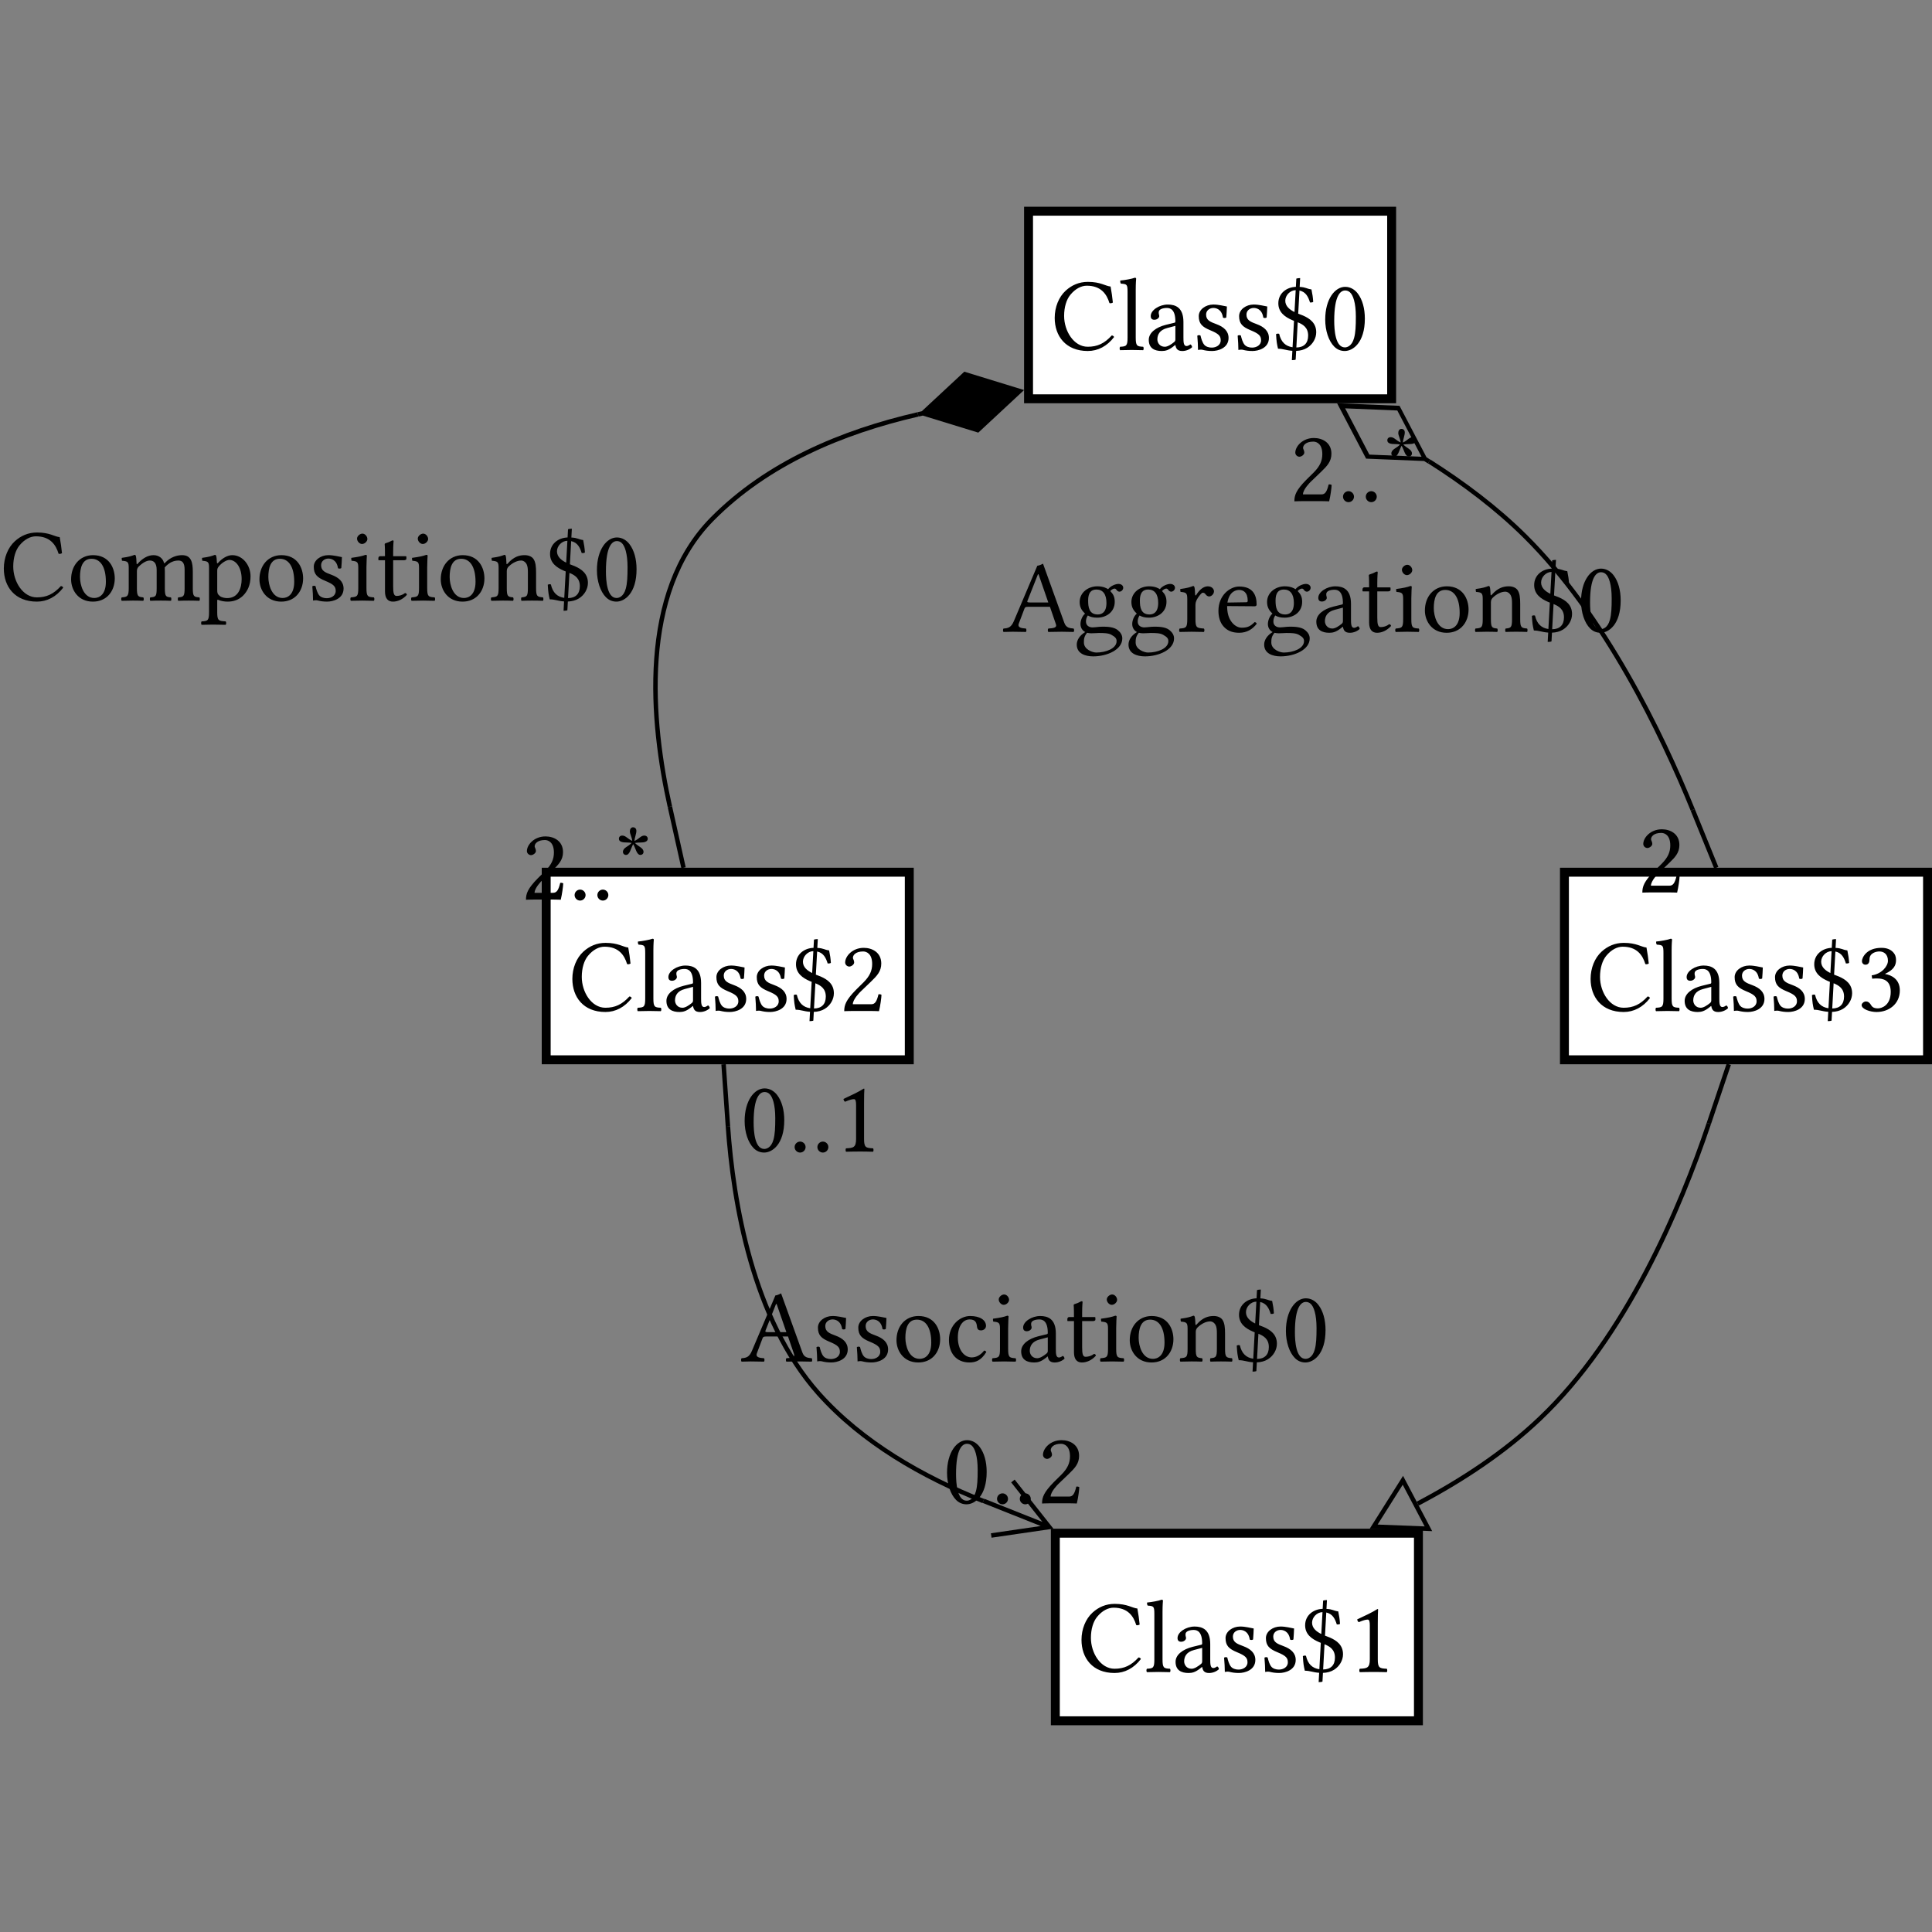 <?xml version="1.0" encoding="UTF-8"?><svg font-size="1" height="400" stroke="rgb(0,0,0)" stroke-opacity="1" version="1.1" viewBox="0.0 0.0 400.0 400.0" width="400" xmlns="http://www.w3.org/2000/svg" xmlns:xlink="http://www.w3.org/1999/xlink"><rect x="0.0" y="0.0" width="400.0" height="400.0" fill="#808080" stroke="none"/><g fill="rgb(0,0,0)" fill-opacity="1.0" stroke="rgb(0,0,0)" stroke-linecap="butt" stroke-linejoin="miter" stroke-miterlimit="10.0" stroke-opacity="1.0" stroke-width="0.0"><path class="node" d="M 400,220.343 l -0,-40.686 h -77.024 l -0,40.686 Z" fill-opacity="1.0"/><path class="bgnode" d="M 398.151,218.494 l -0,-36.987 h -73.326 l -0,36.987 Z" fill="rgb(255,255,255)" fill-opacity="1.0"/><path class="nlabel" d="M 328.524,209.31 ZM 336.173,209.524 c -4.607,-0 -6.856,-3.132 -6.856 -6.856c 0,-2.235 0.849,-4.332 2.271 -5.635c 1.264,-1.157 2.785,-1.821 4.607 -1.821c 2.635,-0 3.6,0.857 4.692 0.964c 0.214,1.178 0.364,2.207 0.471 3.321c -0.242,0.129 -0.45,0.193 -0.707 0.107c -0.557,-1.843 -1.736,-3.6 -4.692 -3.6c -1.114,-0 -2.357,0.6 -3.42 1.907c -0.782,0.962 -1.273,2.5 -1.273 4.349c 0,3.128 2.001,6.385 4.885 6.385c 1.993,-0 3.45,-0.664 4.971 -2.336c 0.236,-0 0.386,0.129 0.493 0.321c -1.457,1.907 -3.364,2.893 -5.442 2.893ZM 342.365,209.31 ZM 344.4,206.696 v -9.363 c 0,-1.607 -0.129,-1.671 -1.371 -1.757c -0.129,-0.129 -0.171,-0.471 -0.129 -0.643c 0.857,-0.064 2.464,-0.364 3 -0.579c 0.193,-0 0.279,0.064 0.279 0.214c 0,-0 -0.086,0.857 -0.086 2.25v 9.877 c 0,1.778 0.236,1.885 1.543 1.95c 0.129,0.129 0.129,0.579 0 0.707c -0.707,-0.021 -1.521,-0.043 -2.378 -0.043c -0.857,-0 -1.65,0.021 -2.4 0.043c -0.129,-0.129 -0.129,-0.579 0 -0.707c 1.307,-0.064 1.543,-0.171 1.543 -1.95ZM 348.022,209.31 ZM 354.299,204.317 l -1.693,0.45 c -1.585,0.407 -2.035,1.393 -2.035 2.357c 0,0.664 0.471,1.521 1.543 1.521c 0.6,-0 1.328,-0.493 1.885 -0.943c 0.171,-0.129 0.3,-0.279 0.3 -0.557v -2.828 ZM 354.299,204.317 ZM 354.299,208.281 h -0.043 l -0.428,0.343 c -0.943,0.729 -1.59,0.9 -2.336 0.9c -1.5,-0 -2.7,-0.557 -2.7 -2.314c 0,-1.457 1.478,-2.593 3.535 -3.107l 1.843,-0.45 c 0.064,-0.021 0.129,-0.107 0.129 -0.257c 0,-2.421 -1.007,-2.785 -1.736 -2.785c -0.814,-0 -1.714,0.236 -1.714 0.9c 0,0.236 0.021,0.364 0.043 0.428c 0.043,0.086 0.064,0.236 0.064 0.386c 0,0.279 -0.386,0.729 -1.007 0.729c -0.493,-0 -0.75,-0.257 -0.75 -0.771c 0,-1.221 1.778,-2.378 3.535 -2.378c 1.564,-0 3.235,0.579 3.235 3.621v 3.15 c 0,0.986 0.021,1.821 0.643 1.821c 0.272,-0 0.632,-0.21 0.793 -0.343c 0.242,0.135 0.328,0.315 0.364 0.579c -0.444,0.428 -1.215,0.793 -2.035 0.793c -1.08,-0 -1.307,-0.579 -1.436 -1.243ZM 357.813,209.31 ZM 358.842,206.353 c 0.129,-0.129 0.536,-0.15 0.664 -0.021c 0.129,0.536 0.364,1.478 0.836 1.971c 0.221,0.229 0.686,0.514 1.521 0.514c 0.793,-0 1.821,-0.45 1.821 -1.5c 0,-0.921 -0.407,-1.371 -2.186 -2.1c -1.65,-0.686 -2.357,-1.35 -2.357 -2.914c 0,-1.371 1.436,-2.4 3.021 -2.4c 1.114,-0 2.143,0.3 2.807 0.407c -0.021,0.707 -0.064,1.5 -0.129 2.271c -0.129,0.129 -0.557,0.15 -0.686 0.021c -0.279,-1.821 -1.521,-1.993 -1.993 -1.993c -0.729,-0 -1.5,0.493 -1.5 1.371c 0,1.178 0.853,1.51 2.143 1.988c 1.457,0.54 2.507,1.391 2.507 2.854c 0,2.121 -2.207,2.7 -3.407 2.7c -0.793,-0 -1.371,-0.086 -1.95 -0.236c -0.15,-0.043 -0.279,-0.043 -0.428 -0.043c -0.107,-0 -0.321,0.021 -0.536 0.064c 0,-0.9 -0.064,-1.907 -0.15 -2.957ZM 366.169,209.31 ZM 367.198,206.353 c 0.129,-0.129 0.536,-0.15 0.664 -0.021c 0.129,0.536 0.364,1.478 0.836 1.971c 0.221,0.229 0.686,0.514 1.521 0.514c 0.793,-0 1.821,-0.45 1.821 -1.5c 0,-0.921 -0.407,-1.371 -2.186 -2.1c -1.65,-0.686 -2.357,-1.35 -2.357 -2.914c 0,-1.371 1.436,-2.4 3.021 -2.4c 1.114,-0 2.143,0.3 2.807 0.407c -0.021,0.707 -0.064,1.5 -0.129 2.271c -0.129,0.129 -0.557,0.15 -0.686 0.021c -0.279,-1.821 -1.521,-1.993 -1.993 -1.993c -0.729,-0 -1.5,0.493 -1.5 1.371c 0,1.178 0.853,1.51 2.143 1.988c 1.457,0.54 2.507,1.391 2.507 2.854c 0,2.121 -2.207,2.7 -3.407 2.7c -0.793,-0 -1.371,-0.086 -1.95 -0.236c -0.15,-0.043 -0.279,-0.043 -0.428 -0.043c -0.107,-0 -0.321,0.021 -0.536 0.064c 0,-0.9 -0.064,-1.907 -0.15 -2.957ZM 374.526,209.31 ZM 378.963,201.453 l 0.248,-4.527 c -1.166,0.017 -2.158,1.08 -2.158 2.186c 0,1.151 0.941,1.864 1.909 2.342ZM 378.963,201.453 ZM 379.632,203.576 l -0.287,5.219 c 1.56,-0.015 2.445,-0.872 2.445 -2.464c 0,-1.68 -1.082,-2.318 -2.158 -2.755ZM 379.632,203.576 ZM 382.475,196.775 c 0.214,1.05 0.3,1.607 0.364 2.571c -0.171,0.15 -0.428,0.129 -0.664 0.129c -0.349,-1.118 -0.838,-2.192 -2.181 -2.477l -0.264,4.793 c 0.392,0.156 0.746,0.279 0.988 0.384c 1.436,0.621 2.743,1.564 2.743 3.471c 0,1.264 -0.729,2.507 -1.864 3.214c -0.641,0.401 -1.453,0.615 -2.291 0.641l -0.099,1.806 c -0.156,0.09 -0.576,0.109 -0.791 0.109l 0.105,-1.933 c -1.313,-0.086 -1.86,-0.431 -2.967 -0.431c -0.236,-0.986 -0.321,-1.478 -0.407 -3.021c 0.193,-0.107 0.407,-0.15 0.643 -0.064c 0.388,1.714 1.331,2.573 2.772 2.779l 0.3,-5.466 c -0.122,-0.047 -0.24,-0.094 -0.351 -0.141c -1.543,-0.664 -2.893,-1.628 -2.893 -3.493c 0,-2.063 1.684,-3.338 3.63 -3.405l 0.094,-1.706 c 0.197,-0.075 0.518,-0.107 0.793 -0.107l -0.101,1.825 c 1.335,0.073 1.423,0.388 2.44 0.521ZM 384.489,209.31 ZM 389.095,196.99 c -0.557,-0 -2.035,0.257 -2.035 1.628c 0,0.407 -0.086,1.114 -0.836 1.114c -0.514,-0 -0.729,-0.428 -0.729 -0.729c 0,-0.707 0.9,-2.764 4.05 -2.764c 1.121,-0 1.868,0.362 2.336 0.836c 0.521,0.527 0.671,1.052 0.671 1.695c 0,1.129 -0.493,2.021 -2.256 2.848l 0.021,0.043 c 1.264,0.214 3.021,1.05 3.021 3.385c 0,2.828 -2.271,4.478 -4.821 4.478c -1.286,-0 -3.085,-0.579 -3.085 -1.436c 0,-0.343 0.45,-0.75 0.9 -0.75c 0.428,-0 0.707,0.257 0.921 0.557c 0.257,0.386 0.45,0.878 1.543 0.878c 0.75,-0 2.657,-0.579 2.657 -3.428c 0,-2.421 -1.585,-2.764 -2.807 -2.764c -0.279,-0 -0.664,-0 -1.028 0.043l -0.107,-0.686 c 2.123,-0.302 3.366,-1.939 3.366 -3.015c 0,-1.378 -0.855,-1.935 -1.78 -1.935Z" fill-opacity="1.0"/></g><g fill="rgb(0,0,0)" fill-opacity="1.0" stroke="rgb(0,0,0)" stroke-linecap="butt" stroke-linejoin="miter" stroke-miterlimit="10.0" stroke-opacity="1.0" stroke-width="0.0"><path class="node" d="M 189.184,220.343 l -0,-40.686 h -77.024 l -0,40.686 Z" fill-opacity="1.0"/><path class="bgnode" d="M 187.334,218.494 l -0,-36.987 h -73.326 l -0,36.987 Z" fill="rgb(255,255,255)" fill-opacity="1.0"/><path class="nlabel" d="M 117.707,209.31 ZM 125.357,209.524 c -4.607,-0 -6.856,-3.132 -6.856 -6.856c 0,-2.235 0.849,-4.332 2.271 -5.635c 1.264,-1.157 2.785,-1.821 4.607 -1.821c 2.635,-0 3.6,0.857 4.692 0.964c 0.214,1.178 0.364,2.207 0.471 3.321c -0.242,0.129 -0.45,0.193 -0.707 0.107c -0.557,-1.843 -1.736,-3.6 -4.692 -3.6c -1.114,-0 -2.357,0.6 -3.42 1.907c -0.782,0.962 -1.273,2.5 -1.273 4.349c 0,3.128 2.001,6.385 4.885 6.385c 1.993,-0 3.45,-0.664 4.971 -2.336c 0.236,-0 0.386,0.129 0.493 0.321c -1.457,1.907 -3.364,2.893 -5.442 2.893ZM 131.549,209.31 ZM 133.584,206.696 v -9.363 c 0,-1.607 -0.129,-1.671 -1.371 -1.757c -0.129,-0.129 -0.171,-0.471 -0.129 -0.643c 0.857,-0.064 2.464,-0.364 3 -0.579c 0.193,-0 0.279,0.064 0.279 0.214c 0,-0 -0.086,0.857 -0.086 2.25v 9.877 c 0,1.778 0.236,1.885 1.543 1.95c 0.129,0.129 0.129,0.579 0 0.707c -0.707,-0.021 -1.521,-0.043 -2.378 -0.043c -0.857,-0 -1.65,0.021 -2.4 0.043c -0.129,-0.129 -0.129,-0.579 0 -0.707c 1.307,-0.064 1.543,-0.171 1.543 -1.95ZM 137.205,209.31 ZM 143.483,204.317 l -1.693,0.45 c -1.585,0.407 -2.035,1.393 -2.035 2.357c 0,0.664 0.471,1.521 1.543 1.521c 0.6,-0 1.328,-0.493 1.885 -0.943c 0.171,-0.129 0.3,-0.279 0.3 -0.557v -2.828 ZM 143.483,204.317 ZM 143.483,208.281 h -0.043 l -0.428,0.343 c -0.943,0.729 -1.59,0.9 -2.336 0.9c -1.5,-0 -2.7,-0.557 -2.7 -2.314c 0,-1.457 1.478,-2.593 3.535 -3.107l 1.843,-0.45 c 0.064,-0.021 0.129,-0.107 0.129 -0.257c 0,-2.421 -1.007,-2.785 -1.736 -2.785c -0.814,-0 -1.714,0.236 -1.714 0.9c 0,0.236 0.021,0.364 0.043 0.428c 0.043,0.086 0.064,0.236 0.064 0.386c 0,0.279 -0.386,0.729 -1.007 0.729c -0.493,-0 -0.75,-0.257 -0.75 -0.771c 0,-1.221 1.778,-2.378 3.535 -2.378c 1.564,-0 3.235,0.579 3.235 3.621v 3.15 c 0,0.986 0.021,1.821 0.643 1.821c 0.272,-0 0.632,-0.21 0.793 -0.343c 0.242,0.135 0.328,0.315 0.364 0.579c -0.444,0.428 -1.215,0.793 -2.035 0.793c -1.08,-0 -1.307,-0.579 -1.436 -1.243ZM 146.997,209.31 ZM 148.025,206.353 c 0.129,-0.129 0.536,-0.15 0.664 -0.021c 0.129,0.536 0.364,1.478 0.836 1.971c 0.221,0.229 0.686,0.514 1.521 0.514c 0.793,-0 1.821,-0.45 1.821 -1.5c 0,-0.921 -0.407,-1.371 -2.186 -2.1c -1.65,-0.686 -2.357,-1.35 -2.357 -2.914c 0,-1.371 1.436,-2.4 3.021 -2.4c 1.114,-0 2.143,0.3 2.807 0.407c -0.021,0.707 -0.064,1.5 -0.129 2.271c -0.129,0.129 -0.557,0.15 -0.686 0.021c -0.279,-1.821 -1.521,-1.993 -1.993 -1.993c -0.729,-0 -1.5,0.493 -1.5 1.371c 0,1.178 0.853,1.51 2.143 1.988c 1.457,0.54 2.507,1.391 2.507 2.854c 0,2.121 -2.207,2.7 -3.407 2.7c -0.793,-0 -1.371,-0.086 -1.95 -0.236c -0.15,-0.043 -0.279,-0.043 -0.428 -0.043c -0.107,-0 -0.321,0.021 -0.536 0.064c 0,-0.9 -0.064,-1.907 -0.15 -2.957ZM 155.353,209.31 ZM 156.382,206.353 c 0.129,-0.129 0.536,-0.15 0.664 -0.021c 0.129,0.536 0.364,1.478 0.836 1.971c 0.221,0.229 0.686,0.514 1.521 0.514c 0.793,-0 1.821,-0.45 1.821 -1.5c 0,-0.921 -0.407,-1.371 -2.186 -2.1c -1.65,-0.686 -2.357,-1.35 -2.357 -2.914c 0,-1.371 1.436,-2.4 3.021 -2.4c 1.114,-0 2.143,0.3 2.807 0.407c -0.021,0.707 -0.064,1.5 -0.129 2.271c -0.129,0.129 -0.557,0.15 -0.686 0.021c -0.279,-1.821 -1.521,-1.993 -1.993 -1.993c -0.729,-0 -1.5,0.493 -1.5 1.371c 0,1.178 0.853,1.51 2.143 1.988c 1.457,0.54 2.507,1.391 2.507 2.854c 0,2.121 -2.207,2.7 -3.407 2.7c -0.793,-0 -1.371,-0.086 -1.95 -0.236c -0.15,-0.043 -0.279,-0.043 -0.428 -0.043c -0.107,-0 -0.321,0.021 -0.536 0.064c 0,-0.9 -0.064,-1.907 -0.15 -2.957ZM 163.709,209.31 ZM 168.147,201.453 l 0.248,-4.527 c -1.166,0.017 -2.158,1.08 -2.158 2.186c 0,1.151 0.941,1.864 1.909 2.342ZM 168.147,201.453 ZM 168.815,203.576 l -0.287,5.219 c 1.56,-0.015 2.445,-0.872 2.445 -2.464c 0,-1.68 -1.082,-2.318 -2.158 -2.755ZM 168.815,203.576 ZM 171.659,196.775 c 0.214,1.05 0.3,1.607 0.364 2.571c -0.171,0.15 -0.428,0.129 -0.664 0.129c -0.349,-1.118 -0.838,-2.192 -2.181 -2.477l -0.264,4.793 c 0.392,0.156 0.746,0.279 0.988 0.384c 1.436,0.621 2.743,1.564 2.743 3.471c 0,1.264 -0.729,2.507 -1.864 3.214c -0.641,0.401 -1.453,0.615 -2.291 0.641l -0.099,1.806 c -0.156,0.09 -0.576,0.109 -0.791 0.109l 0.105,-1.933 c -1.313,-0.086 -1.86,-0.431 -2.967 -0.431c -0.236,-0.986 -0.321,-1.478 -0.407 -3.021c 0.193,-0.107 0.407,-0.15 0.643 -0.064c 0.388,1.714 1.331,2.573 2.772 2.779l 0.3,-5.466 c -0.122,-0.047 -0.24,-0.094 -0.351 -0.141c -1.543,-0.664 -2.893,-1.628 -2.893 -3.493c 0,-2.063 1.684,-3.338 3.63 -3.405l 0.094,-1.706 c 0.197,-0.075 0.518,-0.107 0.793 -0.107l -0.101,1.825 c 1.335,0.073 1.423,0.388 2.44 0.521ZM 173.673,209.31 ZM 174.98,199.282 c 0,-1.286 1.478,-3.042 3.857 -3.042c 1.736,-0 3.621,0.943 3.621 3.257c 0,1.628 -0.921,2.571 -2.143 3.75l -2.164,2.078 c -0.107,0.107 -1.585,1.564 -1.585 2.593h 3.814 c 0.771,-0 1.136,-0.536 1.5 -2.057c 0.214,-0.043 0.493,-0 0.621 0.107c -0.021,0.643 -0.236,2.25 -0.514 3.385c 0,-0 -0.986,-0.043 -1.671 -0.043h -3.75 c -0.686,-0 -1.778,0.043 -1.778 0.043c 0,-1.264 0.343,-2.293 2.443 -4.435l 1.585,-1.564 c 1.264,-1.286 1.757,-2.4 1.757 -3.771c 0,-2.057 -1.093,-2.593 -1.864 -2.593c -1.564,-0 -2.121,0.771 -2.121 1.307c 0,0.171 0.129,0.364 0.171 0.514c 0.043,0.15 0.086,0.279 0.086 0.45c 0,0.473 -0.643,0.857 -1.007 0.857c -0.45,-0 -0.857,-0.386 -0.857 -0.836Z" fill-opacity="1.0"/></g><g fill="rgb(0,0,0)" fill-opacity="1.0" stroke="rgb(0,0,0)" stroke-linecap="butt" stroke-linejoin="miter" stroke-miterlimit="10.0" stroke-opacity="1.0" stroke-width="0.0"><path class="node" d="M 294.596,357.194 l -0,-40.686 h -77.024 l -0,40.686 Z" fill-opacity="1.0"/><path class="bgnode" d="M 292.747,355.345 l -0,-36.987 h -73.326 l -0,36.987 Z" fill="rgb(255,255,255)" fill-opacity="1.0"/><path class="nlabel" d="M 223.12,346.161 ZM 230.769,346.376 c -4.607,-0 -6.856,-3.132 -6.856 -6.856c 0,-2.235 0.849,-4.332 2.271 -5.635c 1.264,-1.157 2.785,-1.821 4.607 -1.821c 2.635,-0 3.6,0.857 4.692 0.964c 0.214,1.178 0.364,2.207 0.471 3.321c -0.242,0.129 -0.45,0.193 -0.707 0.107c -0.557,-1.843 -1.736,-3.6 -4.692 -3.6c -1.114,-0 -2.357,0.6 -3.42 1.907c -0.782,0.962 -1.273,2.5 -1.273 4.349c 0,3.128 2.001,6.385 4.885 6.385c 1.993,-0 3.45,-0.664 4.971 -2.336c 0.236,-0 0.386,0.129 0.493 0.321c -1.457,1.907 -3.364,2.893 -5.442 2.893ZM 236.962,346.161 ZM 238.997,343.547 v -9.363 c 0,-1.607 -0.129,-1.671 -1.371 -1.757c -0.129,-0.129 -0.171,-0.471 -0.129 -0.643c 0.857,-0.064 2.464,-0.364 3 -0.579c 0.193,-0 0.279,0.064 0.279 0.214c 0,-0 -0.086,0.857 -0.086 2.25v 9.877 c 0,1.778 0.236,1.885 1.543 1.95c 0.129,0.129 0.129,0.579 0 0.707c -0.707,-0.021 -1.521,-0.043 -2.378 -0.043c -0.857,-0 -1.65,0.021 -2.4 0.043c -0.129,-0.129 -0.129,-0.579 0 -0.707c 1.307,-0.064 1.543,-0.171 1.543 -1.95ZM 242.618,346.161 ZM 248.896,341.169 l -1.693,0.45 c -1.585,0.407 -2.035,1.393 -2.035 2.357c 0,0.664 0.471,1.521 1.543 1.521c 0.6,-0 1.328,-0.493 1.885 -0.943c 0.171,-0.129 0.3,-0.279 0.3 -0.557v -2.828 ZM 248.896,341.169 ZM 248.896,345.133 h -0.043 l -0.428,0.343 c -0.943,0.729 -1.59,0.9 -2.336 0.9c -1.5,-0 -2.7,-0.557 -2.7 -2.314c 0,-1.457 1.478,-2.593 3.535 -3.107l 1.843,-0.45 c 0.064,-0.021 0.129,-0.107 0.129 -0.257c 0,-2.421 -1.007,-2.785 -1.736 -2.785c -0.814,-0 -1.714,0.236 -1.714 0.9c 0,0.236 0.021,0.364 0.043 0.428c 0.043,0.086 0.064,0.236 0.064 0.386c 0,0.279 -0.386,0.729 -1.007 0.729c -0.493,-0 -0.75,-0.257 -0.75 -0.771c 0,-1.221 1.778,-2.378 3.535 -2.378c 1.564,-0 3.235,0.579 3.235 3.621v 3.15 c 0,0.986 0.021,1.821 0.643 1.821c 0.272,-0 0.632,-0.21 0.793 -0.343c 0.242,0.135 0.328,0.315 0.364 0.579c -0.444,0.428 -1.215,0.793 -2.035 0.793c -1.08,-0 -1.307,-0.579 -1.436 -1.243ZM 252.41,346.161 ZM 253.438,343.204 c 0.129,-0.129 0.536,-0.15 0.664 -0.021c 0.129,0.536 0.364,1.478 0.836 1.971c 0.221,0.229 0.686,0.514 1.521 0.514c 0.793,-0 1.821,-0.45 1.821 -1.5c 0,-0.921 -0.407,-1.371 -2.186 -2.1c -1.65,-0.686 -2.357,-1.35 -2.357 -2.914c 0,-1.371 1.436,-2.4 3.021 -2.4c 1.114,-0 2.143,0.3 2.807 0.407c -0.021,0.707 -0.064,1.5 -0.129 2.271c -0.129,0.129 -0.557,0.15 -0.686 0.021c -0.279,-1.821 -1.521,-1.993 -1.993 -1.993c -0.729,-0 -1.5,0.493 -1.5 1.371c 0,1.178 0.853,1.51 2.143 1.988c 1.457,0.54 2.507,1.391 2.507 2.854c 0,2.121 -2.207,2.7 -3.407 2.7c -0.793,-0 -1.371,-0.086 -1.95 -0.236c -0.15,-0.043 -0.279,-0.043 -0.428 -0.043c -0.107,-0 -0.321,0.021 -0.536 0.064c 0,-0.9 -0.064,-1.907 -0.15 -2.957ZM 260.766,346.161 ZM 261.794,343.204 c 0.129,-0.129 0.536,-0.15 0.664 -0.021c 0.129,0.536 0.364,1.478 0.836 1.971c 0.221,0.229 0.686,0.514 1.521 0.514c 0.793,-0 1.821,-0.45 1.821 -1.5c 0,-0.921 -0.407,-1.371 -2.186 -2.1c -1.65,-0.686 -2.357,-1.35 -2.357 -2.914c 0,-1.371 1.436,-2.4 3.021 -2.4c 1.114,-0 2.143,0.3 2.807 0.407c -0.021,0.707 -0.064,1.5 -0.129 2.271c -0.129,0.129 -0.557,0.15 -0.686 0.021c -0.279,-1.821 -1.521,-1.993 -1.993 -1.993c -0.729,-0 -1.5,0.493 -1.5 1.371c 0,1.178 0.853,1.51 2.143 1.988c 1.457,0.54 2.507,1.391 2.507 2.854c 0,2.121 -2.207,2.7 -3.407 2.7c -0.793,-0 -1.371,-0.086 -1.95 -0.236c -0.15,-0.043 -0.279,-0.043 -0.428 -0.043c -0.107,-0 -0.321,0.021 -0.536 0.064c 0,-0.9 -0.064,-1.907 -0.15 -2.957ZM 269.122,346.161 ZM 273.56,338.304 l 0.248,-4.527 c -1.166,0.017 -2.158,1.08 -2.158 2.186c 0,1.151 0.941,1.864 1.909 2.342ZM 273.56,338.304 ZM 274.228,340.428 l -0.287,5.219 c 1.56,-0.015 2.445,-0.872 2.445 -2.464c 0,-1.68 -1.082,-2.318 -2.158 -2.755ZM 274.228,340.428 ZM 277.071,333.627 c 0.214,1.05 0.3,1.607 0.364 2.571c -0.171,0.15 -0.428,0.129 -0.664 0.129c -0.349,-1.118 -0.838,-2.192 -2.181 -2.477l -0.264,4.793 c 0.392,0.156 0.746,0.279 0.988 0.384c 1.436,0.621 2.743,1.564 2.743 3.471c 0,1.264 -0.729,2.507 -1.864 3.214c -0.641,0.401 -1.453,0.615 -2.291 0.641l -0.099,1.806 c -0.156,0.09 -0.576,0.109 -0.791 0.109l 0.105,-1.933 c -1.313,-0.086 -1.86,-0.431 -2.967 -0.431c -0.236,-0.986 -0.321,-1.478 -0.407 -3.021c 0.193,-0.107 0.407,-0.15 0.643 -0.064c 0.388,1.714 1.331,2.573 2.772 2.779l 0.3,-5.466 c -0.122,-0.047 -0.24,-0.094 -0.351 -0.141c -1.543,-0.664 -2.893,-1.628 -2.893 -3.493c 0,-2.063 1.684,-3.338 3.63 -3.405l 0.094,-1.706 c 0.197,-0.075 0.518,-0.107 0.793 -0.107l -0.101,1.825 c 1.335,0.073 1.423,0.388 2.44 0.521ZM 279.085,346.161 ZM 285.256,343.547 c 0,1.778 0.364,1.885 1.864 1.95c 0.129,0.129 0.129,0.579 0 0.707c -1.071,-0.021 -1.594,-0.043 -2.614 -0.043c -1.161,-0 -1.928,0.021 -2.978 0.043c -0.129,-0.129 -0.129,-0.579 0 -0.707c 1.5,-0.064 2.078,-0.171 2.078 -1.95v -6.985 c 0,-0.729 -0.075,-1.243 -0.428 -1.243c -0.407,-0 -0.889,0.129 -1.864 0.536c -0.193,-0.131 -0.287,-0.334 -0.321 -0.579c 1.885,-0.878 3.015,-1.408 4.199 -2.143c 0.075,-0 0.129,0.004 0.129 0.107c -0.036,0.279 -0.064,1.585 -0.064 2.871v 7.435 Z" fill-opacity="1.0"/></g><g fill="rgb(0,0,0)" fill-opacity="1.0" stroke="rgb(0,0,0)" stroke-linecap="butt" stroke-linejoin="miter" stroke-miterlimit="10.0" stroke-opacity="1.0" stroke-width="0.0"><path class="node" d="M 289.048,83.491 l -0,-40.686 h -77.024 l -0,40.686 Z" fill-opacity="1.0"/><path class="bgnode" d="M 287.199,81.642 l -0,-36.987 h -73.326 l -0,36.987 Z" fill="rgb(255,255,255)" fill-opacity="1.0"/><path class="nlabel" d="M 217.572,72.458 ZM 225.221,72.672 c -4.607,-0 -6.856,-3.132 -6.856 -6.856c 0,-2.235 0.849,-4.332 2.271 -5.635c 1.264,-1.157 2.785,-1.821 4.607 -1.821c 2.635,-0 3.6,0.857 4.692 0.964c 0.214,1.178 0.364,2.207 0.471 3.321c -0.242,0.129 -0.45,0.193 -0.707 0.107c -0.557,-1.843 -1.736,-3.6 -4.692 -3.6c -1.114,-0 -2.357,0.6 -3.42 1.907c -0.782,0.962 -1.273,2.5 -1.273 4.349c 0,3.128 2.001,6.385 4.885 6.385c 1.993,-0 3.45,-0.664 4.971 -2.336c 0.236,-0 0.386,0.129 0.493 0.321c -1.457,1.907 -3.364,2.893 -5.442 2.893ZM 231.413,72.458 ZM 233.449,69.844 v -9.363 c 0,-1.607 -0.129,-1.671 -1.371 -1.757c -0.129,-0.129 -0.171,-0.471 -0.129 -0.643c 0.857,-0.064 2.464,-0.364 3 -0.579c 0.193,-0 0.279,0.064 0.279 0.214c 0,-0 -0.086,0.857 -0.086 2.25v 9.877 c 0,1.778 0.236,1.885 1.543 1.95c 0.129,0.129 0.129,0.579 0 0.707c -0.707,-0.021 -1.521,-0.043 -2.378 -0.043c -0.857,-0 -1.65,0.021 -2.4 0.043c -0.129,-0.129 -0.129,-0.579 0 -0.707c 1.307,-0.064 1.543,-0.171 1.543 -1.95ZM 237.07,72.458 ZM 243.348,67.466 l -1.693,0.45 c -1.585,0.407 -2.035,1.393 -2.035 2.357c 0,0.664 0.471,1.521 1.543 1.521c 0.6,-0 1.328,-0.493 1.885 -0.943c 0.171,-0.129 0.3,-0.279 0.3 -0.557v -2.828 ZM 243.348,67.466 ZM 243.348,71.43 h -0.043 l -0.428,0.343 c -0.943,0.729 -1.59,0.9 -2.336 0.9c -1.5,-0 -2.7,-0.557 -2.7 -2.314c 0,-1.457 1.478,-2.593 3.535 -3.107l 1.843,-0.45 c 0.064,-0.021 0.129,-0.107 0.129 -0.257c 0,-2.421 -1.007,-2.785 -1.736 -2.785c -0.814,-0 -1.714,0.236 -1.714 0.9c 0,0.236 0.021,0.364 0.043 0.428c 0.043,0.086 0.064,0.236 0.064 0.386c 0,0.279 -0.386,0.729 -1.007 0.729c -0.493,-0 -0.75,-0.257 -0.75 -0.771c 0,-1.221 1.778,-2.378 3.535 -2.378c 1.564,-0 3.235,0.579 3.235 3.621v 3.15 c 0,0.986 0.021,1.821 0.643 1.821c 0.272,-0 0.632,-0.21 0.793 -0.343c 0.242,0.135 0.328,0.315 0.364 0.579c -0.444,0.428 -1.215,0.793 -2.035 0.793c -1.08,-0 -1.307,-0.579 -1.436 -1.243ZM 246.862,72.458 ZM 247.89,69.501 c 0.129,-0.129 0.536,-0.15 0.664 -0.021c 0.129,0.536 0.364,1.478 0.836 1.971c 0.221,0.229 0.686,0.514 1.521 0.514c 0.793,-0 1.821,-0.45 1.821 -1.5c 0,-0.921 -0.407,-1.371 -2.186 -2.1c -1.65,-0.686 -2.357,-1.35 -2.357 -2.914c 0,-1.371 1.436,-2.4 3.021 -2.4c 1.114,-0 2.143,0.3 2.807 0.407c -0.021,0.707 -0.064,1.5 -0.129 2.271c -0.129,0.129 -0.557,0.15 -0.686 0.021c -0.279,-1.821 -1.521,-1.993 -1.993 -1.993c -0.729,-0 -1.5,0.493 -1.5 1.371c 0,1.178 0.853,1.51 2.143 1.988c 1.457,0.54 2.507,1.391 2.507 2.854c 0,2.121 -2.207,2.7 -3.407 2.7c -0.793,-0 -1.371,-0.086 -1.95 -0.236c -0.15,-0.043 -0.279,-0.043 -0.428 -0.043c -0.107,-0 -0.321,0.021 -0.536 0.064c 0,-0.9 -0.064,-1.907 -0.15 -2.957ZM 255.218,72.458 ZM 256.246,69.501 c 0.129,-0.129 0.536,-0.15 0.664 -0.021c 0.129,0.536 0.364,1.478 0.836 1.971c 0.221,0.229 0.686,0.514 1.521 0.514c 0.793,-0 1.821,-0.45 1.821 -1.5c 0,-0.921 -0.407,-1.371 -2.186 -2.1c -1.65,-0.686 -2.357,-1.35 -2.357 -2.914c 0,-1.371 1.436,-2.4 3.021 -2.4c 1.114,-0 2.143,0.3 2.807 0.407c -0.021,0.707 -0.064,1.5 -0.129 2.271c -0.129,0.129 -0.557,0.15 -0.686 0.021c -0.279,-1.821 -1.521,-1.993 -1.993 -1.993c -0.729,-0 -1.5,0.493 -1.5 1.371c 0,1.178 0.853,1.51 2.143 1.988c 1.457,0.54 2.507,1.391 2.507 2.854c 0,2.121 -2.207,2.7 -3.407 2.7c -0.793,-0 -1.371,-0.086 -1.95 -0.236c -0.15,-0.043 -0.279,-0.043 -0.428 -0.043c -0.107,-0 -0.321,0.021 -0.536 0.064c 0,-0.9 -0.064,-1.907 -0.15 -2.957ZM 263.574,72.458 ZM 268.012,64.601 l 0.248,-4.527 c -1.166,0.017 -2.158,1.08 -2.158 2.186c 0,1.151 0.941,1.864 1.909 2.342ZM 268.012,64.601 ZM 268.68,66.724 l -0.287,5.219 c 1.56,-0.015 2.445,-0.872 2.445 -2.464c 0,-1.68 -1.082,-2.318 -2.158 -2.755ZM 268.68,66.724 ZM 271.523,59.924 c 0.214,1.05 0.3,1.607 0.364 2.571c -0.171,0.15 -0.428,0.129 -0.664 0.129c -0.349,-1.118 -0.838,-2.192 -2.181 -2.477l -0.264,4.793 c 0.392,0.156 0.746,0.279 0.988 0.384c 1.436,0.621 2.743,1.564 2.743 3.471c 0,1.264 -0.729,2.507 -1.864 3.214c -0.641,0.401 -1.453,0.615 -2.291 0.641l -0.099,1.806 c -0.156,0.09 -0.576,0.109 -0.791 0.109l 0.105,-1.933 c -1.313,-0.086 -1.86,-0.431 -2.967 -0.431c -0.236,-0.986 -0.321,-1.478 -0.407 -3.021c 0.193,-0.107 0.407,-0.15 0.643 -0.064c 0.388,1.714 1.331,2.573 2.772 2.779l 0.3,-5.466 c -0.122,-0.047 -0.24,-0.094 -0.351 -0.141c -1.543,-0.664 -2.893,-1.628 -2.893 -3.493c 0,-2.063 1.684,-3.338 3.63 -3.405l 0.094,-1.706 c 0.197,-0.075 0.518,-0.107 0.793 -0.107l -0.101,1.825 c 1.335,0.073 1.423,0.388 2.44 0.521ZM 273.537,72.458 ZM 278.508,60.138 c -0.964,-0 -2.271,0.986 -2.271 6.256c 0,1.864 0.214,5.528 2.207 5.528c 0.386,-0 1.436,-0.193 1.907 -1.95c 0.3,-1.093 0.364,-2.443 0.364 -4.414c 0,-2.871 -0.579,-4.5 -1.243 -5.057c -0.257,-0.236 -0.6,-0.364 -0.964 -0.364ZM 278.508,60.138 ZM 278.422,72.672 c -0.829,-0 -1.564,-0.291 -2.173 -0.9c -1.172,-1.168 -1.877,-3.33 -1.877 -5.614c 0,-4.242 2.014,-6.771 4.135 -6.771c 1.157,-0 2.053,0.649 2.614 1.393c 0.943,1.243 1.457,3.064 1.457 5.185c 0,5.035 -2.507,6.706 -4.157 6.706Z" fill-opacity="1.0"/></g><g fill="rgb(0,0,0)" fill-opacity="0.0" stroke="rgb(0,0,0)" stroke-linecap="butt" stroke-linejoin="miter" stroke-miterlimit="10.0" stroke-opacity="1.0" stroke-width="0.925"><path class="edge" d="M 353.794,232.612 c -5.847,17.373 -17.094,44.147 -35.01 61.131c -7.309,6.949 -16.13,12.758 -25.265 17.568" fill="none" fill-opacity="0.0"/><path class="edge" d="M 353.356,232.464 l 0.876,0.295 l 4.13,-12.269 l -0.876,-0.295 Z" fill-opacity="1.0" stroke-width="0.0"/><path class="edge" d="M 293.289,310.874 h 0 l -2.8,-5.318 l -6.905,10.95 l 12.936,0.504 l -2.8,-5.318 h 0 l -0.215,-0.409 l -0.818,0.431 l 2.269,4.31 l -9.735,-0.38 l 5.196,-8.241 l 2.269,4.31 l 0.818,-0.431 l 0.215,0.409 Z" fill-opacity="1.0" stroke-width="0.0"/></g><g fill="rgb(0,0,0)" fill-opacity="0.0" stroke="rgb(0,0,0)" stroke-linecap="butt" stroke-linejoin="miter" stroke-miterlimit="10.0" stroke-opacity="1.0" stroke-width="0.925"><path class="edge" d="M 150.714,233.257 c 1.083,15.494 5.05,39.817 18.745 55.213c 9.026,10.147 21.534,17.291 34.133 22.304" fill="none" fill-opacity="0.0"/><path class="edge" d="M 150.253,233.289 l 0.922,-0.065 l -0.903,-12.914 l -0.922,0.065 Z" fill-opacity="1.0" stroke-width="0.0"/><path class="edge" d="M 203.439,311.16 l 12.028,4.785 l -10.31,1.505 l 0.134,0.915 l 12.81,-1.87 l -8.024,-10.159 l -0.726,0.573 l 6.458,8.176 l -12.028,-4.785 l -0.342,0.859 Z" fill-opacity="1.0" stroke-width="0.0"/><path class="elabel" d="M 195.239,311.239 ZM 200.21,298.919 c -0.964,-0 -2.271,0.986 -2.271 6.256c 0,1.864 0.214,5.528 2.207 5.528c 0.386,-0 1.436,-0.193 1.907 -1.95c 0.3,-1.093 0.364,-2.443 0.364 -4.414c 0,-2.871 -0.579,-4.5 -1.243 -5.057c -0.257,-0.236 -0.6,-0.364 -0.964 -0.364ZM 200.21,298.919 ZM 200.125,311.453 c -0.829,-0 -1.564,-0.291 -2.173 -0.9c -1.172,-1.168 -1.877,-3.33 -1.877 -5.614c 0,-4.242 2.014,-6.771 4.135 -6.771c 1.157,-0 2.053,0.649 2.614 1.393c 0.943,1.243 1.457,3.064 1.457 5.185c 0,5.035 -2.507,6.706 -4.157 6.706ZM 205.203,311.239 ZM 206.424,310.318 c 0,-0.621 0.514,-1.136 1.136 -1.136c 0.621,-0 1.136,0.514 1.136 1.136c 0,0.621 -0.514,1.136 -1.136 1.136c -0.621,-0 -1.136,-0.514 -1.136 -1.136ZM 209.916,311.239 ZM 211.138,310.318 c 0,-0.621 0.514,-1.136 1.136 -1.136c 0.621,-0 1.136,0.514 1.136 1.136c 0,0.621 -0.514,1.136 -1.136 1.136c -0.621,-0 -1.136,-0.514 -1.136 -1.136ZM 214.63,311.239 ZM 215.937,301.212 c 0,-1.286 1.478,-3.042 3.857 -3.042c 1.736,-0 3.621,0.943 3.621 3.257c 0,1.628 -0.921,2.571 -2.143 3.75l -2.164,2.078 c -0.107,0.107 -1.585,1.564 -1.585 2.593h 3.814 c 0.771,-0 1.136,-0.536 1.5 -2.057c 0.214,-0.043 0.493,-0 0.621 0.107c -0.021,0.643 -0.236,2.25 -0.514 3.385c 0,-0 -0.986,-0.043 -1.671 -0.043h -3.75 c -0.686,-0 -1.778,0.043 -1.778 0.043c 0,-1.264 0.343,-2.293 2.443 -4.435l 1.585,-1.564 c 1.264,-1.286 1.757,-2.4 1.757 -3.771c 0,-2.057 -1.093,-2.593 -1.864 -2.593c -1.564,-0 -2.121,0.771 -2.121 1.307c 0,0.171 0.129,0.364 0.171 0.514c 0.043,0.15 0.086,0.279 0.086 0.45c 0,0.473 -0.643,0.857 -1.007 0.857c -0.45,-0 -0.857,-0.386 -0.857 -0.836Z" fill-opacity="1.0" stroke-width="0.0"/><path class="elabel" d="M 153.333,238.411 ZM 158.303,226.091 c -0.964,-0 -2.271,0.986 -2.271 6.256c 0,1.864 0.214,5.528 2.207 5.528c 0.386,-0 1.436,-0.193 1.907 -1.95c 0.3,-1.093 0.364,-2.443 0.364 -4.414c 0,-2.871 -0.579,-4.5 -1.243 -5.057c -0.257,-0.236 -0.6,-0.364 -0.964 -0.364ZM 158.303,226.091 ZM 158.218,238.625 c -0.829,-0 -1.564,-0.291 -2.173 -0.9c -1.172,-1.168 -1.877,-3.33 -1.877 -5.614c 0,-4.242 2.014,-6.771 4.135 -6.771c 1.157,-0 2.053,0.649 2.614 1.393c 0.943,1.243 1.457,3.064 1.457 5.185c 0,5.035 -2.507,6.706 -4.157 6.706ZM 163.296,238.411 ZM 164.517,237.49 c 0,-0.621 0.514,-1.136 1.136 -1.136c 0.621,-0 1.136,0.514 1.136 1.136c 0,0.621 -0.514,1.136 -1.136 1.136c -0.621,-0 -1.136,-0.514 -1.136 -1.136ZM 168.01,238.411 ZM 169.231,237.49 c 0,-0.621 0.514,-1.136 1.136 -1.136c 0.621,-0 1.136,0.514 1.136 1.136c 0,0.621 -0.514,1.136 -1.136 1.136c -0.621,-0 -1.136,-0.514 -1.136 -1.136ZM 172.723,238.411 ZM 178.894,235.797 c 0,1.778 0.364,1.885 1.864 1.95c 0.129,0.129 0.129,0.579 0 0.707c -1.071,-0.021 -1.594,-0.043 -2.614 -0.043c -1.161,-0 -1.928,0.021 -2.978 0.043c -0.129,-0.129 -0.129,-0.579 0 -0.707c 1.5,-0.064 2.078,-0.171 2.078 -1.95v -6.985 c 0,-0.729 -0.075,-1.243 -0.428 -1.243c -0.407,-0 -0.889,0.129 -1.864 0.536c -0.193,-0.131 -0.287,-0.334 -0.321 -0.579c 1.885,-0.878 3.015,-1.408 4.199 -2.143c 0.075,-0 0.129,0.004 0.129 0.107c -0.036,0.279 -0.064,1.585 -0.064 2.871v 7.435 Z" fill-opacity="1.0" stroke-width="0.0"/><path class="elabel" d="M 153.382,281.872 ZM 159.017,275.808 h 3.792 l -2.014,-5.828 h -0.129 l -2.19,5.543 c -0.081,0.221 0.069,0.285 0.54 0.285ZM 159.017,275.808 ZM 156.703,280.179 c -0.334,0.881 0.673,0.973 1.478 1.028c 0.129,0.129 0.129,0.579 0 0.707c -0.793,-0.021 -1.864,-0.043 -2.743 -0.043c -0.649,-0 -1.35,0.021 -1.907 0.043c -0.129,-0.129 -0.129,-0.579 0 -0.707c 0.932,-0.064 1.585,-0.193 2.143 -1.521l 4.864,-11.484 c 0.279,-0 0.857,-0.236 1.178 -0.428l 4.414,12.256 c 0.373,1.033 1.097,1.103 1.928 1.178c 0.129,0.129 0.129,0.579 0 0.707c -0.75,-0.021 -1.564,-0.043 -2.443 -0.043c -0.836,-0 -2.014,0.021 -2.807 0.043c -0.129,-0.129 -0.129,-0.579 0 -0.707c 1.02,-0.073 1.838,-0.139 1.585 -0.878l -1.243,-3.621 h -4.521 c -0.514,-0 -0.643,0.086 -0.75 0.364ZM 168.016,281.872 ZM 169.045,278.915 c 0.129,-0.129 0.536,-0.15 0.664 -0.021c 0.129,0.536 0.364,1.478 0.836 1.971c 0.221,0.229 0.686,0.514 1.521 0.514c 0.793,-0 1.821,-0.45 1.821 -1.5c 0,-0.921 -0.407,-1.371 -2.186 -2.1c -1.65,-0.686 -2.357,-1.35 -2.357 -2.914c 0,-1.371 1.436,-2.4 3.021 -2.4c 1.114,-0 2.143,0.3 2.807 0.407c -0.021,0.707 -0.064,1.5 -0.129 2.271c -0.129,0.129 -0.557,0.15 -0.686 0.021c -0.279,-1.821 -1.521,-1.993 -1.993 -1.993c -0.729,-0 -1.5,0.493 -1.5 1.371c 0,1.178 0.853,1.51 2.143 1.988c 1.457,0.54 2.507,1.391 2.507 2.854c 0,2.121 -2.207,2.7 -3.407 2.7c -0.793,-0 -1.371,-0.086 -1.95 -0.236c -0.15,-0.043 -0.279,-0.043 -0.428 -0.043c -0.107,-0 -0.321,0.021 -0.536 0.064c 0,-0.9 -0.064,-1.907 -0.15 -2.957ZM 176.372,281.872 ZM 177.401,278.915 c 0.129,-0.129 0.536,-0.15 0.664 -0.021c 0.129,0.536 0.364,1.478 0.836 1.971c 0.221,0.229 0.686,0.514 1.521 0.514c 0.793,-0 1.821,-0.45 1.821 -1.5c 0,-0.921 -0.407,-1.371 -2.186 -2.1c -1.65,-0.686 -2.357,-1.35 -2.357 -2.914c 0,-1.371 1.436,-2.4 3.021 -2.4c 1.114,-0 2.143,0.3 2.807 0.407c -0.021,0.707 -0.064,1.5 -0.129 2.271c -0.129,0.129 -0.557,0.15 -0.686 0.021c -0.279,-1.821 -1.521,-1.993 -1.993 -1.993c -0.729,-0 -1.5,0.493 -1.5 1.371c 0,1.178 0.853,1.51 2.143 1.988c 1.457,0.54 2.507,1.391 2.507 2.854c 0,2.121 -2.207,2.7 -3.407 2.7c -0.793,-0 -1.371,-0.086 -1.95 -0.236c -0.15,-0.043 -0.279,-0.043 -0.428 -0.043c -0.107,-0 -0.321,0.021 -0.536 0.064c 0,-0.9 -0.064,-1.907 -0.15 -2.957ZM 184.729,281.872 ZM 185.607,277.479 c 0,-1.354 0.407,-2.601 1.185 -3.514c 0.784,-0.921 1.948,-1.5 3.357 -1.5c 3.278,-0 4.5,2.593 4.5 4.821c 0,1.313 -0.435,2.661 -1.395 3.6c -0.731,0.714 -1.768,1.2 -3.147 1.2c -3.042,-0 -4.5,-2.421 -4.5 -4.607ZM 185.607,277.479 ZM 189.828,273.216 c -1.928,-0 -2.378,1.907 -2.378 3.771c 0,1.65 0.729,4.349 2.957 4.349c 1.007,-0 2.4,-0.664 2.4 -3.364c 0,-3.085 -1.136,-4.757 -2.978 -4.757ZM 195.677,281.872 ZM 204.205,279.922 c -1.071,1.757 -2.207,2.164 -3.493 2.164c -2.7,-0 -4.242,-1.907 -4.242 -4.671c 0,-3.042 2.271,-4.949 4.392 -4.949c 2.057,-0 3.278,0.857 3.278 2.035c 0,0.664 -0.6,0.943 -1.05 0.943c -0.45,-0 -0.75,-0.193 -0.814 -0.771c -0.086,-0.75 -0.257,-1.5 -1.521 -1.5c -1.414,-0 -2.443,1.414 -2.443 3.771c 0,2.507 1.307,4.092 2.871 4.092c 0.921,-0 1.843,-0.471 2.571 -1.414c 0.193,0.021 0.364,0.107 0.45 0.3ZM 204.848,281.872 ZM 206.776,269.037 c 0,-0.514 0.6,-1.028 1.114 -1.028c 0.579,-0 1.028,0.6 1.028 1.114c 0,0.452 -0.514,1.028 -1.114 1.028c -0.514,-0 -1.028,-0.557 -1.028 -1.114ZM 206.776,269.037 ZM 208.726,279.258 c 0,1.778 0.236,1.864 1.543 1.95c 0.129,0.129 0.129,0.579 0 0.707c -0.707,-0.021 -1.521,-0.043 -2.378 -0.043c -0.857,-0 -1.693,0.021 -2.4 0.043c -0.129,-0.129 -0.129,-0.579 0 -0.707c 1.307,-0.107 1.543,-0.171 1.543 -1.95v -4.178 c 0,-1.221 -0.225,-1.348 -1.393 -1.457c -0.043,-0.129 -0.086,-0.471 -0.043 -0.6c 1.478,-0.193 2.325,-0.386 2.935 -0.621c 0.171,-0 0.279,0.064 0.279 0.15c 0,-0 -0.086,1.371 -0.086 2.436v 4.27 ZM 210.654,281.872 ZM 216.932,276.879 l -1.693,0.45 c -1.585,0.407 -2.035,1.393 -2.035 2.357c 0,0.664 0.471,1.521 1.543 1.521c 0.6,-0 1.328,-0.493 1.885 -0.943c 0.171,-0.129 0.3,-0.279 0.3 -0.557v -2.828 ZM 216.932,276.879 ZM 216.932,280.843 h -0.043 l -0.428,0.343 c -0.943,0.729 -1.59,0.9 -2.336 0.9c -1.5,-0 -2.7,-0.557 -2.7 -2.314c 0,-1.457 1.478,-2.593 3.535 -3.107l 1.843,-0.45 c 0.064,-0.021 0.129,-0.107 0.129 -0.257c 0,-2.421 -1.007,-2.785 -1.736 -2.785c -0.814,-0 -1.714,0.236 -1.714 0.9c 0,0.236 0.021,0.364 0.043 0.428c 0.043,0.086 0.064,0.236 0.064 0.386c 0,0.279 -0.386,0.729 -1.007 0.729c -0.493,-0 -0.75,-0.257 -0.75 -0.771c 0,-1.221 1.778,-2.378 3.535 -2.378c 1.564,-0 3.235,0.579 3.235 3.621v 3.15 c 0,0.986 0.021,1.821 0.643 1.821c 0.272,-0 0.632,-0.21 0.793 -0.343c 0.242,0.135 0.328,0.315 0.364 0.579c -0.444,0.428 -1.215,0.793 -2.035 0.793c -1.08,-0 -1.307,-0.579 -1.436 -1.243ZM 220.446,281.872 ZM 221.367,272.68 l 0.986,-0.002 c 0,-2.376 -0.064,-2.235 -0.064 -2.483c 0,-0.148 0.214,-0.221 0.471 -0.293c 0.268,-0.075 0.486,-0.167 0.729 -0.302c 0.199,-0.109 0.381,-0.193 0.478 -0.193c 0.101,-0 0.165,0.051 0.165 0.189c 0,-0 -0.086,0.857 -0.086 2.25v 0.836 h 2.571 c 0.107,-0 0.171,0.043 0.171 0.129v 0.428 c 0,0.193 -0.3,0.279 -0.514 0.279h -2.228 v 5.421 c 0,1.328 0.129,1.971 0.707 1.971c 0.557,-0 1.2,-0.171 1.757 -0.6c 0.214,0.021 0.343,0.144 0.386 0.364c -0.836,0.943 -1.907,1.414 -2.893 1.414c -0.986,-0 -1.65,-0.6 -1.65 -2.121v -6.449 h -1.264 c -0.086,-0 -0.107,-0.021 -0.107 -0.129v -0.279 c 0,-0.171 0.086,-0.428 0.386 -0.428ZM 227.217,281.872 ZM 229.145,269.037 c 0,-0.514 0.6,-1.028 1.114 -1.028c 0.579,-0 1.028,0.6 1.028 1.114c 0,0.452 -0.514,1.028 -1.114 1.028c -0.514,-0 -1.028,-0.557 -1.028 -1.114ZM 229.145,269.037 ZM 231.095,279.258 c 0,1.778 0.236,1.864 1.543 1.95c 0.129,0.129 0.129,0.579 0 0.707c -0.707,-0.021 -1.521,-0.043 -2.378 -0.043c -0.857,-0 -1.693,0.021 -2.4 0.043c -0.129,-0.129 -0.129,-0.579 0 -0.707c 1.307,-0.107 1.543,-0.171 1.543 -1.95v -4.178 c 0,-1.221 -0.225,-1.348 -1.393 -1.457c -0.043,-0.129 -0.086,-0.471 -0.043 -0.6c 1.478,-0.193 2.325,-0.386 2.935 -0.621c 0.171,-0 0.279,0.064 0.279 0.15c 0,-0 -0.086,1.371 -0.086 2.436v 4.27 ZM 233.023,281.872 ZM 233.902,277.479 c 0,-1.354 0.407,-2.601 1.185 -3.514c 0.784,-0.921 1.948,-1.5 3.357 -1.5c 3.278,-0 4.5,2.593 4.5 4.821c 0,1.313 -0.435,2.661 -1.395 3.6c -0.731,0.714 -1.768,1.2 -3.147 1.2c -3.042,-0 -4.5,-2.421 -4.5 -4.607ZM 233.902,277.479 ZM 238.123,273.216 c -1.928,-0 -2.378,1.907 -2.378 3.771c 0,1.65 0.729,4.349 2.957 4.349c 1.007,-0 2.4,-0.664 2.4 -3.364c 0,-3.085 -1.136,-4.757 -2.978 -4.757ZM 243.822,281.872 ZM 247.764,274.201 c 1.271,-1.457 2.464,-1.736 3.514 -1.736c 0.75,-0 1.414,0.257 1.778 0.729c 0.493,0.664 0.579,1.693 0.579 2.871v 3.192 c 0,1.757 0.236,1.843 1.436 1.95c 0.107,0.129 0.107,0.579 0 0.707c -0.643,-0.021 -1.414,-0.043 -2.271 -0.043c -0.857,-0 -1.543,0.021 -2.186 0.043c -0.107,-0.129 -0.107,-0.579 0 -0.707c 1.114,-0.107 1.328,-0.193 1.328 -1.95v -3.257 c 0,-0.643 -0.043,-1.221 -0.257 -1.65c -0.257,-0.493 -0.707,-0.771 -1.136 -0.771c -0.836,-0 -1.8,0.471 -2.614 1.264c -0.171,0.193 -0.364,0.45 -0.364 0.9v 3.514 c 0,1.757 0.214,1.843 1.307 1.95c 0.129,0.129 0.129,0.579 0 0.707c -0.643,-0.021 -1.286,-0.043 -2.143 -0.043c -0.857,-0 -1.714,0.021 -2.357 0.043c -0.129,-0.129 -0.129,-0.579 0 -0.707c 1.286,-0.107 1.5,-0.193 1.5 -1.95v -4.178 c 0,-1.243 -0.236,-1.35 -1.393 -1.457c -0.043,-0.129 -0.086,-0.471 -0.043 -0.6c 1.478,-0.193 2.035,-0.386 2.635 -0.621c 0.171,-0 0.212,0.073 0.257 0.171c 0.101,0.221 0.15,1.05 0.171 1.628c 0.006,0.201 0.126,0.15 0.257 -0ZM 255.435,281.872 ZM 259.872,274.015 l 0.248,-4.527 c -1.166,0.017 -2.158,1.08 -2.158 2.186c 0,1.151 0.941,1.864 1.909 2.342ZM 259.872,274.015 ZM 260.541,276.138 l -0.287,5.219 c 1.56,-0.015 2.445,-0.872 2.445 -2.464c 0,-1.68 -1.082,-2.318 -2.158 -2.755ZM 260.541,276.138 ZM 263.384,269.337 c 0.214,1.05 0.3,1.607 0.364 2.571c -0.171,0.15 -0.428,0.129 -0.664 0.129c -0.349,-1.118 -0.838,-2.192 -2.181 -2.477l -0.264,4.793 c 0.392,0.156 0.746,0.279 0.988 0.384c 1.436,0.621 2.743,1.564 2.743 3.471c 0,1.264 -0.729,2.507 -1.864 3.214c -0.641,0.401 -1.453,0.615 -2.291 0.641l -0.099,1.806 c -0.156,0.09 -0.576,0.109 -0.791 0.109l 0.105,-1.933 c -1.313,-0.086 -1.86,-0.431 -2.967 -0.431c -0.236,-0.986 -0.321,-1.478 -0.407 -3.021c 0.193,-0.107 0.407,-0.15 0.643 -0.064c 0.388,1.714 1.331,2.573 2.772 2.779l 0.3,-5.466 c -0.122,-0.047 -0.24,-0.094 -0.351 -0.141c -1.543,-0.664 -2.893,-1.628 -2.893 -3.493c 0,-2.063 1.684,-3.338 3.63 -3.405l 0.094,-1.706 c 0.197,-0.075 0.518,-0.107 0.793 -0.107l -0.101,1.825 c 1.335,0.073 1.423,0.388 2.44 0.521ZM 265.398,281.872 ZM 270.369,269.552 c -0.964,-0 -2.271,0.986 -2.271 6.256c 0,1.864 0.214,5.528 2.207 5.528c 0.386,-0 1.436,-0.193 1.907 -1.95c 0.3,-1.093 0.364,-2.443 0.364 -4.414c 0,-2.871 -0.579,-4.5 -1.243 -5.057c -0.257,-0.236 -0.6,-0.364 -0.964 -0.364ZM 270.369,269.552 ZM 270.283,282.086 c -0.829,-0 -1.564,-0.291 -2.173 -0.9c -1.172,-1.168 -1.877,-3.33 -1.877 -5.614c 0,-4.242 2.014,-6.771 4.135 -6.771c 1.157,-0 2.053,0.649 2.614 1.393c 0.943,1.243 1.457,3.064 1.457 5.185c 0,5.035 -2.507,6.706 -4.157 6.706Z" fill-opacity="1.0" stroke-width="0.0"/></g><g fill="rgb(0,0,0)" fill-opacity="0.0" stroke="rgb(0,0,0)" stroke-linecap="butt" stroke-linejoin="miter" stroke-miterlimit="10.0" stroke-opacity="1.0" stroke-width="0.925"><path class="edge" d="M 350.463,167.665 c -6.421,-15.791 -18.221,-40.321 -34.735 -56.661c -5.827,-5.776 -12.694,-10.951 -19.837 -15.476" fill="none" fill-opacity="0.0"/><path class="edge" d="M 350.891,167.491 l -0.857,0.348 l 4.876,11.992 l 0.857,-0.348 Z" fill-opacity="1.0" stroke-width="0.0"/><path class="edge" d="M 296.121,95.164 l -0.781,-0.495 l -5.578,-10.648 l -12.934,-0.532 l 6.007,11.467 l 12.011,0.494 l 0.781,0.495 l 0.247,-0.391 l -1.562,-0.99 l -10.801,-0.444 l -5.016,-9.576 l 10.801,0.444 l 5.016,9.576 l 1.562,0.99 l 0.247,-0.391 Z" fill-opacity="1.0" stroke-width="0.0"/><path class="elabel" d="M 266.872,103.752 ZM 268.179,93.725 c 0,-1.286 1.478,-3.042 3.857 -3.042c 1.736,-0 3.621,0.943 3.621 3.257c 0,1.628 -0.921,2.571 -2.143 3.75l -2.164,2.078 c -0.107,0.107 -1.585,1.564 -1.585 2.593h 3.814 c 0.771,-0 1.136,-0.536 1.5 -2.057c 0.214,-0.043 0.493,-0 0.621 0.107c -0.021,0.643 -0.236,2.25 -0.514 3.385c 0,-0 -0.986,-0.043 -1.671 -0.043h -3.75 c -0.686,-0 -1.778,0.043 -1.778 0.043c 0,-1.264 0.343,-2.293 2.443 -4.435l 1.585,-1.564 c 1.264,-1.286 1.757,-2.4 1.757 -3.771c 0,-2.057 -1.093,-2.593 -1.864 -2.593c -1.564,-0 -2.121,0.771 -2.121 1.307c 0,0.171 0.129,0.364 0.171 0.514c 0.043,0.15 0.086,0.279 0.086 0.45c 0,0.473 -0.643,0.857 -1.007 0.857c -0.45,-0 -0.857,-0.386 -0.857 -0.836ZM 276.836,103.752 ZM 278.057,102.831 c 0,-0.621 0.514,-1.136 1.136 -1.136c 0.621,-0 1.136,0.514 1.136 1.136c 0,0.621 -0.514,1.136 -1.136 1.136c -0.621,-0 -1.136,-0.514 -1.136 -1.136ZM 281.549,103.752 ZM 282.771,102.831 c 0,-0.621 0.514,-1.136 1.136 -1.136c 0.621,-0 1.136,0.514 1.136 1.136c 0,0.621 -0.514,1.136 -1.136 1.136c -0.621,-0 -1.136,-0.514 -1.136 -1.136ZM 286.263,103.752 ZM 289.863,92.032 c -0.279,-0.064 -0.579,-0.086 -0.9 -0.086c -1.05,-0 -1.736,-0.15 -1.736 -0.793c 0,-0.3 0.193,-0.643 0.707 -0.643c 0.729,-0 1.114,0.707 2.057 1.093c -0.086,-0.836 -0.493,-1.414 -0.493 -1.971c 0,-0.45 0.257,-0.836 0.643 -0.836c 0.386,-0 0.707,0.236 0.707 0.75c 0,0.579 -0.364,1.436 -0.407 2.078c 0.986,-0.428 1.328,-1.114 2.035 -1.114c 0.579,-0 0.729,0.428 0.729 0.643c 0,0.643 -0.75,0.793 -1.478 0.793c -0.407,-0 -0.793,0.021 -1.178 0.086c 0.729,0.793 1.778,1.007 1.778 1.864c 0,0.386 -0.321,0.621 -0.621 0.621c -0.836,-0 -0.986,-1.393 -1.521 -2.228c -0.536,0.964 -0.686,2.228 -1.5 2.228c -0.364,-0 -0.621,-0.279 -0.621 -0.6c 0,-0.921 1.093,-1.093 1.8 -1.885Z" fill-opacity="1.0" stroke-width="0.0"/><path class="elabel" d="M 338.915,184.763 ZM 340.222,174.736 c 0,-1.286 1.478,-3.042 3.857 -3.042c 1.736,-0 3.621,0.943 3.621 3.257c 0,1.628 -0.921,2.571 -2.143 3.75l -2.164,2.078 c -0.107,0.107 -1.585,1.564 -1.585 2.593h 3.814 c 0.771,-0 1.136,-0.536 1.5 -2.057c 0.214,-0.043 0.493,-0 0.621 0.107c -0.021,0.643 -0.236,2.25 -0.514 3.385c 0,-0 -0.986,-0.043 -1.671 -0.043h -3.75 c -0.686,-0 -1.778,0.043 -1.778 0.043c 0,-1.264 0.343,-2.293 2.443 -4.435l 1.585,-1.564 c 1.264,-1.286 1.757,-2.4 1.757 -3.771c 0,-2.057 -1.093,-2.593 -1.864 -2.593c -1.564,-0 -2.121,0.771 -2.121 1.307c 0,0.171 0.129,0.364 0.171 0.514c 0.043,0.15 0.086,0.279 0.086 0.45c 0,0.473 -0.643,0.857 -1.007 0.857c -0.45,-0 -0.857,-0.386 -0.857 -0.836Z" fill-opacity="1.0" stroke-width="0.0"/><path class="elabel" d="M 207.61,130.796 ZM 213.245,124.732 h 3.792 l -2.014,-5.828 h -0.129 l -2.19,5.543 c -0.081,0.221 0.069,0.285 0.54 0.285ZM 213.245,124.732 ZM 210.931,129.103 c -0.334,0.881 0.673,0.973 1.478 1.028c 0.129,0.129 0.129,0.579 0 0.707c -0.793,-0.021 -1.864,-0.043 -2.743 -0.043c -0.649,-0 -1.35,0.021 -1.907 0.043c -0.129,-0.129 -0.129,-0.579 0 -0.707c 0.932,-0.064 1.585,-0.193 2.143 -1.521l 4.864,-11.484 c 0.279,-0 0.857,-0.236 1.178 -0.428l 4.414,12.256 c 0.373,1.033 1.097,1.103 1.928 1.178c 0.129,0.129 0.129,0.579 0 0.707c -0.75,-0.021 -1.564,-0.043 -2.443 -0.043c -0.836,-0 -2.014,0.021 -2.807 0.043c -0.129,-0.129 -0.129,-0.579 0 -0.707c 1.02,-0.073 1.838,-0.139 1.585 -0.878l -1.243,-3.621 h -4.521 c -0.514,-0 -0.643,0.086 -0.75 0.364ZM 222.244,130.796 ZM 229.079,124.818 c 0,-1.778 -0.729,-2.764 -2.078 -2.764c -1.178,-0 -1.714,0.771 -1.714 2.271c 0,1.371 0.193,2.893 1.993 2.893c 0.793,-0 1.8,-0.407 1.8 -2.4ZM 229.079,124.818 ZM 225.073,131.01 c -0.621,0.75 -0.664,1.286 -0.664 2.014c 0,1.457 1.8,2.078 2.571 2.078c 1.928,-0 4.199,-0.814 4.199 -2.357c 0,-0.557 -0.257,-0.857 -1.093 -1.328c -0.621,-0.343 -1.521,-0.364 -2.593 -0.364c -0.3,-0 -0.9,0.064 -1.564 0.064c -0.279,-0 -0.621,-0.043 -0.857 -0.107ZM 225.073,131.01 ZM 231.758,122.504 c -0.236,-0 -0.514,-0.214 -0.6 -0.386c -0.129,-0.193 -0.279,-0.257 -0.428 -0.257c -0.279,-0 -0.707,0.3 -0.857 0.514c 0.621,0.643 0.921,1.221 0.921 2.228c 0,2.1 -1.736,3.278 -3.621 3.278c -0.836,-0 -1.436,-0.15 -1.95 -0.45c -0.257,0.364 -0.386,0.814 -0.386 1.243c 0,0.921 0.75,1.221 1.371 1.221c 0.107,-0 0.321,-0.021 0.643 -0.043c 0.514,-0.064 1.05,-0.107 1.436 -0.107c 0.793,-0 2.293,0.021 3.128 0.707c 0.621,0.514 0.943,1.05 0.943 1.736c 0,2.314 -3.128,3.707 -6.021 3.707c -1.65,-0 -3.407,-0.579 -3.407 -2.443c 0,-0.921 0.6,-1.907 1.757 -2.593c -0.557,-0.279 -0.986,-0.878 -0.986 -1.65c 0,-0.729 0.343,-1.65 0.943 -2.164c -0.6,-0.579 -1.114,-1.243 -1.114 -2.4c 0,-1.971 1.757,-3.257 3.664 -3.257c 1.264,-0 1.971,0.428 2.228 0.6c 0.557,-0.729 1.585,-1.093 2.143 -1.093c 0.579,-0 0.986,0.343 0.986 0.793c 0,0.428 -0.386,0.814 -0.793 0.814ZM 232.958,130.796 ZM 239.792,124.818 c 0,-1.778 -0.729,-2.764 -2.078 -2.764c -1.178,-0 -1.714,0.771 -1.714 2.271c 0,1.371 0.193,2.893 1.993 2.893c 0.793,-0 1.8,-0.407 1.8 -2.4ZM 239.792,124.818 ZM 235.786,131.01 c -0.621,0.75 -0.664,1.286 -0.664 2.014c 0,1.457 1.8,2.078 2.571 2.078c 1.928,-0 4.199,-0.814 4.199 -2.357c 0,-0.557 -0.257,-0.857 -1.093 -1.328c -0.621,-0.343 -1.521,-0.364 -2.593 -0.364c -0.3,-0 -0.9,0.064 -1.564 0.064c -0.279,-0 -0.621,-0.043 -0.857 -0.107ZM 235.786,131.01 ZM 242.471,122.504 c -0.236,-0 -0.514,-0.214 -0.6 -0.386c -0.129,-0.193 -0.279,-0.257 -0.428 -0.257c -0.279,-0 -0.707,0.3 -0.857 0.514c 0.621,0.643 0.921,1.221 0.921 2.228c 0,2.1 -1.736,3.278 -3.621 3.278c -0.836,-0 -1.436,-0.15 -1.95 -0.45c -0.257,0.364 -0.386,0.814 -0.386 1.243c 0,0.921 0.75,1.221 1.371 1.221c 0.107,-0 0.321,-0.021 0.643 -0.043c 0.514,-0.064 1.05,-0.107 1.436 -0.107c 0.793,-0 2.293,0.021 3.128 0.707c 0.621,0.514 0.943,1.05 0.943 1.736c 0,2.314 -3.128,3.707 -6.021 3.707c -1.65,-0 -3.407,-0.579 -3.407 -2.443c 0,-0.921 0.6,-1.907 1.757 -2.593c -0.557,-0.279 -0.986,-0.878 -0.986 -1.65c 0,-0.729 0.343,-1.65 0.943 -2.164c -0.6,-0.579 -1.114,-1.243 -1.114 -2.4c 0,-1.971 1.757,-3.257 3.664 -3.257c 1.264,-0 1.971,0.428 2.228 0.6c 0.557,-0.729 1.585,-1.093 2.143 -1.093c 0.579,-0 0.986,0.343 0.986 0.793c 0,0.428 -0.386,0.814 -0.793 0.814ZM 243.671,130.796 ZM 247.442,123.125 c 0.004,0.107 0.107,0.279 0.236 0.043c 0.493,-0.836 1.371,-1.778 2.378 -1.778c 0.9,-0 1.286,0.619 1.286 1.028c 0,0.536 -0.493,1.071 -1.007 1.071c -0.373,-0 -0.613,-0.285 -0.776 -0.499c -0.167,-0.221 -0.36,-0.272 -0.553 -0.272c -0.257,-0 -0.75,0.707 -0.986 1.05c -0.257,0.386 -0.514,0.878 -0.514 1.436v 2.978 c 0,1.778 0.257,1.843 1.757 1.95c 0.129,0.129 0.129,0.579 0 0.707c -0.75,-0.021 -1.736,-0.043 -2.593 -0.043c -0.857,-0 -1.693,0.021 -2.443 0.043c -0.129,-0.129 -0.129,-0.579 0 -0.707c 1.328,-0.086 1.585,-0.171 1.585 -1.95v -4.178 c 0,-1.243 -0.236,-1.35 -1.393 -1.457c -0.043,-0.129 -0.086,-0.471 -0.043 -0.6c 1.478,-0.193 2.035,-0.386 2.635 -0.621c 0.171,-0 0.212,0.073 0.257 0.171c 0.101,0.221 0.135,0.771 0.171 1.628ZM 251.47,130.796 ZM 254.127,124.753 l 3.878,-0.064 c 0.236,-0.004 0.321,-0.107 0.321 -0.3c 0,-1.8 -0.964,-2.25 -1.778 -2.25c -0.514,-0 -2.014,0.193 -2.421 2.614ZM 254.127,124.753 ZM 259.74,128.803 c 0.257,0.021 0.386,0.129 0.45 0.343c -0.857,1.114 -2.014,1.864 -3.642 1.864c -1.543,-0 -2.55,-0.514 -3.278 -1.371c -0.707,-0.814 -1.007,-1.971 -1.007 -3.171c 0,-3.257 2.421,-5.035 4.285 -5.035c 2.978,-0 3.621,1.928 3.621 3.728c 0,0.236 -0.15,0.364 -0.407 0.364l -5.699,-0.043 c 0,1.243 0.257,2.228 0.686 2.935c 0.664,1.093 1.564,1.543 2.336 1.543c 1.243,-0 1.864,-0.343 2.657 -1.157ZM 261.047,130.796 ZM 267.882,124.818 c 0,-1.778 -0.729,-2.764 -2.078 -2.764c -1.178,-0 -1.714,0.771 -1.714 2.271c 0,1.371 0.193,2.893 1.993 2.893c 0.793,-0 1.8,-0.407 1.8 -2.4ZM 267.882,124.818 ZM 263.875,131.01 c -0.621,0.75 -0.664,1.286 -0.664 2.014c 0,1.457 1.8,2.078 2.571 2.078c 1.928,-0 4.199,-0.814 4.199 -2.357c 0,-0.557 -0.257,-0.857 -1.093 -1.328c -0.621,-0.343 -1.521,-0.364 -2.593 -0.364c -0.3,-0 -0.9,0.064 -1.564 0.064c -0.279,-0 -0.621,-0.043 -0.857 -0.107ZM 263.875,131.01 ZM 270.56,122.504 c -0.236,-0 -0.514,-0.214 -0.6 -0.386c -0.129,-0.193 -0.279,-0.257 -0.428 -0.257c -0.279,-0 -0.707,0.3 -0.857 0.514c 0.621,0.643 0.921,1.221 0.921 2.228c 0,2.1 -1.736,3.278 -3.621 3.278c -0.836,-0 -1.436,-0.15 -1.95 -0.45c -0.257,0.364 -0.386,0.814 -0.386 1.243c 0,0.921 0.75,1.221 1.371 1.221c 0.107,-0 0.321,-0.021 0.643 -0.043c 0.514,-0.064 1.05,-0.107 1.436 -0.107c 0.793,-0 2.293,0.021 3.128 0.707c 0.621,0.514 0.943,1.05 0.943 1.736c 0,2.314 -3.128,3.707 -6.021 3.707c -1.65,-0 -3.407,-0.579 -3.407 -2.443c 0,-0.921 0.6,-1.907 1.757 -2.593c -0.557,-0.279 -0.986,-0.878 -0.986 -1.65c 0,-0.729 0.343,-1.65 0.943 -2.164c -0.6,-0.579 -1.114,-1.243 -1.114 -2.4c 0,-1.971 1.757,-3.257 3.664 -3.257c 1.264,-0 1.971,0.428 2.228 0.6c 0.557,-0.729 1.585,-1.093 2.143 -1.093c 0.579,-0 0.986,0.343 0.986 0.793c 0,0.428 -0.386,0.814 -0.793 0.814ZM 271.76,130.796 ZM 278.038,125.803 l -1.693,0.45 c -1.585,0.407 -2.035,1.393 -2.035 2.357c 0,0.664 0.471,1.521 1.543 1.521c 0.6,-0 1.328,-0.493 1.885 -0.943c 0.171,-0.129 0.3,-0.279 0.3 -0.557v -2.828 ZM 278.038,125.803 ZM 278.038,129.767 h -0.043 l -0.428,0.343 c -0.943,0.729 -1.59,0.9 -2.336 0.9c -1.5,-0 -2.7,-0.557 -2.7 -2.314c 0,-1.457 1.478,-2.593 3.535 -3.107l 1.843,-0.45 c 0.064,-0.021 0.129,-0.107 0.129 -0.257c 0,-2.421 -1.007,-2.785 -1.736 -2.785c -0.814,-0 -1.714,0.236 -1.714 0.9c 0,0.236 0.021,0.364 0.043 0.428c 0.043,0.086 0.064,0.236 0.064 0.386c 0,0.279 -0.386,0.729 -1.007 0.729c -0.493,-0 -0.75,-0.257 -0.75 -0.771c 0,-1.221 1.778,-2.378 3.535 -2.378c 1.564,-0 3.235,0.579 3.235 3.621v 3.15 c 0,0.986 0.021,1.821 0.643 1.821c 0.272,-0 0.632,-0.21 0.793 -0.343c 0.242,0.135 0.328,0.315 0.364 0.579c -0.444,0.428 -1.215,0.793 -2.035 0.793c -1.08,-0 -1.307,-0.579 -1.436 -1.243ZM 281.552,130.796 ZM 282.474,121.604 l 0.986,-0.002 c 0,-2.376 -0.064,-2.235 -0.064 -2.483c 0,-0.148 0.214,-0.221 0.471 -0.293c 0.268,-0.075 0.486,-0.167 0.729 -0.302c 0.199,-0.109 0.381,-0.193 0.478 -0.193c 0.101,-0 0.165,0.051 0.165 0.189c 0,-0 -0.086,0.857 -0.086 2.25v 0.836 h 2.571 c 0.107,-0 0.171,0.043 0.171 0.129v 0.428 c 0,0.193 -0.3,0.279 -0.514 0.279h -2.228 v 5.421 c 0,1.328 0.129,1.971 0.707 1.971c 0.557,-0 1.2,-0.171 1.757 -0.6c 0.214,0.021 0.343,0.144 0.386 0.364c -0.836,0.943 -1.907,1.414 -2.893 1.414c -0.986,-0 -1.65,-0.6 -1.65 -2.121v -6.449 h -1.264 c -0.086,-0 -0.107,-0.021 -0.107 -0.129v -0.279 c 0,-0.171 0.086,-0.428 0.386 -0.428ZM 288.323,130.796 ZM 290.251,117.961 c 0,-0.514 0.6,-1.028 1.114 -1.028c 0.579,-0 1.028,0.6 1.028 1.114c 0,0.452 -0.514,1.028 -1.114 1.028c -0.514,-0 -1.028,-0.557 -1.028 -1.114ZM 290.251,117.961 ZM 292.201,128.181 c 0,1.778 0.236,1.864 1.543 1.95c 0.129,0.129 0.129,0.579 0 0.707c -0.707,-0.021 -1.521,-0.043 -2.378 -0.043c -0.857,-0 -1.693,0.021 -2.4 0.043c -0.129,-0.129 -0.129,-0.579 0 -0.707c 1.307,-0.107 1.543,-0.171 1.543 -1.95v -4.178 c 0,-1.221 -0.225,-1.348 -1.393 -1.457c -0.043,-0.129 -0.086,-0.471 -0.043 -0.6c 1.478,-0.193 2.325,-0.386 2.935 -0.621c 0.171,-0 0.279,0.064 0.279 0.15c 0,-0 -0.086,1.371 -0.086 2.436v 4.27 ZM 294.129,130.796 ZM 295.008,126.403 c 0,-1.354 0.407,-2.601 1.185 -3.514c 0.784,-0.921 1.948,-1.5 3.357 -1.5c 3.278,-0 4.5,2.593 4.5 4.821c 0,1.313 -0.435,2.661 -1.395 3.6c -0.731,0.714 -1.768,1.2 -3.147 1.2c -3.042,-0 -4.5,-2.421 -4.5 -4.607ZM 295.008,126.403 ZM 299.229,122.139 c -1.928,-0 -2.378,1.907 -2.378 3.771c 0,1.65 0.729,4.349 2.957 4.349c 1.007,-0 2.4,-0.664 2.4 -3.364c 0,-3.085 -1.136,-4.757 -2.978 -4.757ZM 304.928,130.796 ZM 308.87,123.125 c 1.271,-1.457 2.464,-1.736 3.514 -1.736c 0.75,-0 1.414,0.257 1.778 0.729c 0.493,0.664 0.579,1.693 0.579 2.871v 3.192 c 0,1.757 0.236,1.843 1.436 1.95c 0.107,0.129 0.107,0.579 0 0.707c -0.643,-0.021 -1.414,-0.043 -2.271 -0.043c -0.857,-0 -1.543,0.021 -2.186 0.043c -0.107,-0.129 -0.107,-0.579 0 -0.707c 1.114,-0.107 1.328,-0.193 1.328 -1.95v -3.257 c 0,-0.643 -0.043,-1.221 -0.257 -1.65c -0.257,-0.493 -0.707,-0.771 -1.136 -0.771c -0.836,-0 -1.8,0.471 -2.614 1.264c -0.171,0.193 -0.364,0.45 -0.364 0.9v 3.514 c 0,1.757 0.214,1.843 1.307 1.95c 0.129,0.129 0.129,0.579 0 0.707c -0.643,-0.021 -1.286,-0.043 -2.143 -0.043c -0.857,-0 -1.714,0.021 -2.357 0.043c -0.129,-0.129 -0.129,-0.579 0 -0.707c 1.286,-0.107 1.5,-0.193 1.5 -1.95v -4.178 c 0,-1.243 -0.236,-1.35 -1.393 -1.457c -0.043,-0.129 -0.086,-0.471 -0.043 -0.6c 1.478,-0.193 2.035,-0.386 2.635 -0.621c 0.171,-0 0.212,0.073 0.257 0.171c 0.101,0.221 0.15,1.05 0.171 1.628c 0.006,0.201 0.126,0.15 0.257 -0ZM 316.541,130.796 ZM 320.978,122.939 l 0.248,-4.527 c -1.166,0.017 -2.158,1.08 -2.158 2.186c 0,1.151 0.941,1.864 1.909 2.342ZM 320.978,122.939 ZM 321.647,125.062 l -0.287,5.219 c 1.56,-0.015 2.445,-0.872 2.445 -2.464c 0,-1.68 -1.082,-2.318 -2.158 -2.755ZM 321.647,125.062 ZM 324.49,118.261 c 0.214,1.05 0.3,1.607 0.364 2.571c -0.171,0.15 -0.428,0.129 -0.664 0.129c -0.349,-1.118 -0.838,-2.192 -2.181 -2.477l -0.264,4.793 c 0.392,0.156 0.746,0.279 0.988 0.384c 1.436,0.621 2.743,1.564 2.743 3.471c 0,1.264 -0.729,2.507 -1.864 3.214c -0.641,0.401 -1.453,0.615 -2.291 0.641l -0.099,1.806 c -0.156,0.09 -0.576,0.109 -0.791 0.109l 0.105,-1.933 c -1.313,-0.086 -1.86,-0.431 -2.967 -0.431c -0.236,-0.986 -0.321,-1.478 -0.407 -3.021c 0.193,-0.107 0.407,-0.15 0.643 -0.064c 0.388,1.714 1.331,2.573 2.772 2.779l 0.3,-5.466 c -0.122,-0.047 -0.24,-0.094 -0.351 -0.141c -1.543,-0.664 -2.893,-1.628 -2.893 -3.493c 0,-2.063 1.684,-3.338 3.63 -3.405l 0.094,-1.706 c 0.197,-0.075 0.518,-0.107 0.793 -0.107l -0.101,1.825 c 1.335,0.073 1.423,0.388 2.44 0.521ZM 326.504,130.796 ZM 331.475,118.475 c -0.964,-0 -2.271,0.986 -2.271 6.256c 0,1.864 0.214,5.528 2.207 5.528c 0.386,-0 1.436,-0.193 1.907 -1.95c 0.3,-1.093 0.364,-2.443 0.364 -4.414c 0,-2.871 -0.579,-4.5 -1.243 -5.057c -0.257,-0.236 -0.6,-0.364 -0.964 -0.364ZM 331.475,118.475 ZM 331.389,131.01 c -0.829,-0 -1.564,-0.291 -2.173 -0.9c -1.172,-1.168 -1.877,-3.33 -1.877 -5.614c 0,-4.242 2.014,-6.771 4.135 -6.771c 1.157,-0 2.053,0.649 2.614 1.393c 0.943,1.243 1.457,3.064 1.457 5.185c 0,5.035 -2.507,6.706 -4.157 6.706Z" fill-opacity="1.0" stroke-width="0.0"/></g><g fill="rgb(0,0,0)" fill-opacity="0.0" stroke="rgb(0,0,0)" stroke-linecap="butt" stroke-linejoin="miter" stroke-miterlimit="10.0" stroke-opacity="1.0" stroke-width="0.925"><path class="edge" d="M 138.695,167.023 c -3.913,-17.528 -6.448,-44.212 8.771 -59.58c 11.353,-11.474 26.825,-18.028 42.583 -21.644" fill="none" fill-opacity="0.0"/><path class="edge" d="M 139.146,166.922 l -0.902,0.202 l 2.821,12.634 l 0.902,-0.202 Z" fill-opacity="1.0" stroke-width="0.0"/><path class="edge" d="M 190.153,86.249 l -0.207,-0.901 l 0.901,-0.207 l 8.802,-8.186 l 12.375,3.801 l -9.479,8.816 l -11.491,-3.53 l -0.901,0.207 l -0.207,-0.901 Z" fill-opacity="1.0" stroke-width="0.0"/><path class="elabel" d="M 107.781,186.24 ZM 109.088,176.212 c 0,-1.286 1.478,-3.042 3.857 -3.042c 1.736,-0 3.621,0.943 3.621 3.257c 0,1.628 -0.921,2.571 -2.143 3.75l -2.164,2.078 c -0.107,0.107 -1.585,1.564 -1.585 2.593h 3.814 c 0.771,-0 1.136,-0.536 1.5 -2.057c 0.214,-0.043 0.493,-0 0.621 0.107c -0.021,0.643 -0.236,2.25 -0.514 3.385c 0,-0 -0.986,-0.043 -1.671 -0.043h -3.75 c -0.686,-0 -1.778,0.043 -1.778 0.043c 0,-1.264 0.343,-2.293 2.443 -4.435l 1.585,-1.564 c 1.264,-1.286 1.757,-2.4 1.757 -3.771c 0,-2.057 -1.093,-2.593 -1.864 -2.593c -1.564,-0 -2.121,0.771 -2.121 1.307c 0,0.171 0.129,0.364 0.171 0.514c 0.043,0.15 0.086,0.279 0.086 0.45c 0,0.473 -0.643,0.857 -1.007 0.857c -0.45,-0 -0.857,-0.386 -0.857 -0.836ZM 117.744,186.24 ZM 118.965,185.318 c 0,-0.621 0.514,-1.136 1.136 -1.136c 0.621,-0 1.136,0.514 1.136 1.136c 0,0.621 -0.514,1.136 -1.136 1.136c -0.621,-0 -1.136,-0.514 -1.136 -1.136ZM 122.458,186.24 ZM 123.679,185.318 c 0,-0.621 0.514,-1.136 1.136 -1.136c 0.621,-0 1.136,0.514 1.136 1.136c 0,0.621 -0.514,1.136 -1.136 1.136c -0.621,-0 -1.136,-0.514 -1.136 -1.136ZM 127.171,186.24 ZM 130.771,174.52 c -0.279,-0.064 -0.579,-0.086 -0.9 -0.086c -1.05,-0 -1.736,-0.15 -1.736 -0.793c 0,-0.3 0.193,-0.643 0.707 -0.643c 0.729,-0 1.114,0.707 2.057 1.093c -0.086,-0.836 -0.493,-1.414 -0.493 -1.971c 0,-0.45 0.257,-0.836 0.643 -0.836c 0.386,-0 0.707,0.236 0.707 0.75c 0,0.579 -0.364,1.436 -0.407 2.078c 0.986,-0.428 1.328,-1.114 2.035 -1.114c 0.579,-0 0.729,0.428 0.729 0.643c 0,0.643 -0.75,0.793 -1.478 0.793c -0.407,-0 -0.793,0.021 -1.178 0.086c 0.729,0.793 1.778,1.007 1.778 1.864c 0,0.386 -0.321,0.621 -0.621 0.621c -0.836,-0 -0.986,-1.393 -1.521 -2.228c -0.536,0.964 -0.686,2.228 -1.5 2.228c -0.364,-0 -0.621,-0.279 -0.621 -0.6c 0,-0.921 1.093,-1.093 1.8 -1.885Z" fill-opacity="1.0" stroke-width="0.0"/><path class="elabel" d="M 0,124.345 ZM 7.649,124.56 c -4.607,-0 -6.856,-3.132 -6.856 -6.856c 0,-2.235 0.849,-4.332 2.271 -5.635c 1.264,-1.157 2.785,-1.821 4.607 -1.821c 2.635,-0 3.6,0.857 4.692 0.964c 0.214,1.178 0.364,2.207 0.471 3.321c -0.242,0.129 -0.45,0.193 -0.707 0.107c -0.557,-1.843 -1.736,-3.6 -4.692 -3.6c -1.114,-0 -2.357,0.6 -3.42 1.907c -0.782,0.962 -1.273,2.5 -1.273 4.349c 0,3.128 2.001,6.385 4.885 6.385c 1.993,-0 3.45,-0.664 4.971 -2.336c 0.236,-0 0.386,0.129 0.493 0.321c -1.457,1.907 -3.364,2.893 -5.442 2.893ZM 13.841,124.345 ZM 14.72,119.953 c 0,-1.354 0.407,-2.601 1.185 -3.514c 0.784,-0.921 1.948,-1.5 3.357 -1.5c 3.278,-0 4.5,2.593 4.5 4.821c 0,1.313 -0.435,2.661 -1.395 3.6c -0.731,0.714 -1.768,1.2 -3.147 1.2c -3.042,-0 -4.5,-2.421 -4.5 -4.607ZM 14.72,119.953 ZM 18.941,115.689 c -1.928,-0 -2.378,1.907 -2.378 3.771c 0,1.65 0.729,4.349 2.957 4.349c 1.007,-0 2.4,-0.664 2.4 -3.364c 0,-3.085 -1.136,-4.757 -2.978 -4.757ZM 24.64,124.345 ZM 28.282,116.675 c 0.011,0.257 0.159,0.109 0.257 -0c 0.893,-0.999 2.014,-1.736 3.257 -1.736c 1.114,-0 1.939,0.694 2.143 1.573c 0.043,0.184 0.171,0.077 0.236 0.009c 1.116,-1.178 2.438,-1.581 3.535 -1.581c 1.885,-0 2.207,1.5 2.207 3.407v 3.385 c 0,1.757 0.193,1.864 1.371 1.95c 0.107,0.129 0.107,0.579 0 0.707c -0.6,-0.021 -1.35,-0.043 -2.207 -0.043c -0.857,-0 -1.65,0.021 -2.186 0.043c -0.107,-0.129 -0.107,-0.579 0 -0.707c 1.114,-0.086 1.328,-0.193 1.328 -1.95v -3.771 c 0,-1.436 -0.471,-1.907 -1.286 -1.907c -0.836,-0 -1.8,0.279 -2.828 1.414c 0.021,0.257 0.021,0.557 0.021 0.857v 3.407 c 0,1.757 0.193,1.864 1.264 1.95c 0.107,0.129 0.107,0.579 0 0.707c -0.536,-0.021 -1.243,-0.043 -2.1 -0.043c -0.857,-0 -1.65,0.021 -2.186 0.043c -0.107,-0.129 -0.107,-0.579 0 -0.707c 1.157,-0.086 1.328,-0.193 1.328 -1.95v -3.728 c 0,-1.436 -0.6,-1.95 -1.414 -1.95c -0.662,-0 -1.466,0.435 -2.314 1.264c -0.171,0.186 -0.364,0.45 -0.364 0.9v 3.514 c 0,1.757 0.236,1.843 1.324 1.95c 0.129,0.129 0.129,0.579 0 0.707c -0.643,-0.021 -1.303,-0.043 -2.16 -0.043c -0.857,-0 -1.671,0.021 -2.314 0.043c -0.129,-0.129 -0.129,-0.579 0 -0.707c 1.178,-0.086 1.457,-0.193 1.457 -1.95v -4.178 c 0,-1.243 -0.236,-1.35 -1.393 -1.457c -0.043,-0.129 -0.086,-0.471 -0.043 -0.6c 1.478,-0.193 2.035,-0.386 2.635 -0.621c 0.171,-0 0.212,0.073 0.257 0.171c 0.101,0.221 0.144,0.992 0.171 1.628ZM 41.567,124.345 ZM 45.316,117.253 c -0.248,0.306 -0.343,0.493 -0.343 0.943v 3.9 c 0,0.773 0.084,0.898 0.514 1.283c 0.386,0.345 1.136,0.452 1.521 0.452c 2.4,-0 3.021,-2.186 3.021 -3.942c 0,-2.421 -1.178,-3.964 -2.55 -3.964c -0.626,-0 -1.607,0.643 -2.164 1.328ZM 45.316,117.253 ZM 44.909,116.46 c 0.011,0.206 0.116,0.221 0.236 0.086c 0.846,-0.954 1.939,-1.607 2.935 -1.607c 2.186,-0 3.792,2.1 3.792 4.371c 0,1.736 -0.579,3.064 -1.585 4.05c -0.878,0.836 -1.95,1.2 -3.15 1.2c -0.677,-0 -1.339,-0.12 -1.864 -0.332c -0.218,-0.09 -0.3,-0.118 -0.3 0.161v 2.314 c 0,1.778 0.236,1.864 1.757 1.95c 0.129,0.129 0.129,0.579 0 0.707c -0.707,-0.021 -1.736,-0.043 -2.593 -0.043c -0.857,-0 -1.65,0.021 -2.4 0.043c -0.129,-0.129 -0.129,-0.579 0 -0.707c 1.307,-0.064 1.543,-0.171 1.543 -1.95v -9.149 c 0,-1.243 -0.236,-1.35 -1.393 -1.457c -0.043,-0.129 -0.086,-0.471 -0.043 -0.6c 1.478,-0.193 2.035,-0.386 2.635 -0.621c 0.171,-0 0.212,0.073 0.257 0.171c 0.101,0.221 0.139,0.771 0.171 1.414ZM 52.837,124.345 ZM 53.715,119.953 c 0,-1.354 0.407,-2.601 1.185 -3.514c 0.784,-0.921 1.948,-1.5 3.357 -1.5c 3.278,-0 4.5,2.593 4.5 4.821c 0,1.313 -0.435,2.661 -1.395 3.6c -0.731,0.714 -1.768,1.2 -3.147 1.2c -3.042,-0 -4.5,-2.421 -4.5 -4.607ZM 53.715,119.953 ZM 57.936,115.689 c -1.928,-0 -2.378,1.907 -2.378 3.771c 0,1.65 0.729,4.349 2.957 4.349c 1.007,-0 2.4,-0.664 2.4 -3.364c 0,-3.085 -1.136,-4.757 -2.978 -4.757ZM 63.636,124.345 ZM 64.664,121.388 c 0.129,-0.129 0.536,-0.15 0.664 -0.021c 0.129,0.536 0.364,1.478 0.836 1.971c 0.221,0.229 0.686,0.514 1.521 0.514c 0.793,-0 1.821,-0.45 1.821 -1.5c 0,-0.921 -0.407,-1.371 -2.186 -2.1c -1.65,-0.686 -2.357,-1.35 -2.357 -2.914c 0,-1.371 1.436,-2.4 3.021 -2.4c 1.114,-0 2.143,0.3 2.807 0.407c -0.021,0.707 -0.064,1.5 -0.129 2.271c -0.129,0.129 -0.557,0.15 -0.686 0.021c -0.279,-1.821 -1.521,-1.993 -1.993 -1.993c -0.729,-0 -1.5,0.493 -1.5 1.371c 0,1.178 0.853,1.51 2.143 1.988c 1.457,0.54 2.507,1.391 2.507 2.854c 0,2.121 -2.207,2.7 -3.407 2.7c -0.793,-0 -1.371,-0.086 -1.95 -0.236c -0.15,-0.043 -0.279,-0.043 -0.428 -0.043c -0.107,-0 -0.321,0.021 -0.536 0.064c 0,-0.9 -0.064,-1.907 -0.15 -2.957ZM 71.992,124.345 ZM 73.92,111.511 c 0,-0.514 0.6,-1.028 1.114 -1.028c 0.579,-0 1.028,0.6 1.028 1.114c 0,0.452 -0.514,1.028 -1.114 1.028c -0.514,-0 -1.028,-0.557 -1.028 -1.114ZM 73.92,111.511 ZM 75.87,121.731 c 0,1.778 0.236,1.864 1.543 1.95c 0.129,0.129 0.129,0.579 0 0.707c -0.707,-0.021 -1.521,-0.043 -2.378 -0.043c -0.857,-0 -1.693,0.021 -2.4 0.043c -0.129,-0.129 -0.129,-0.579 0 -0.707c 1.307,-0.107 1.543,-0.171 1.543 -1.95v -4.178 c 0,-1.221 -0.225,-1.348 -1.393 -1.457c -0.043,-0.129 -0.086,-0.471 -0.043 -0.6c 1.478,-0.193 2.325,-0.386 2.935 -0.621c 0.171,-0 0.279,0.064 0.279 0.15c 0,-0 -0.086,1.371 -0.086 2.436v 4.27 ZM 77.798,124.345 ZM 78.72,115.153 l 0.986,-0.002 c 0,-2.376 -0.064,-2.235 -0.064 -2.483c 0,-0.148 0.214,-0.221 0.471 -0.293c 0.268,-0.075 0.486,-0.167 0.729 -0.302c 0.199,-0.109 0.381,-0.193 0.478 -0.193c 0.101,-0 0.165,0.051 0.165 0.189c 0,-0 -0.086,0.857 -0.086 2.25v 0.836 h 2.571 c 0.107,-0 0.171,0.043 0.171 0.129v 0.428 c 0,0.193 -0.3,0.279 -0.514 0.279h -2.228 v 5.421 c 0,1.328 0.129,1.971 0.707 1.971c 0.557,-0 1.2,-0.171 1.757 -0.6c 0.214,0.021 0.343,0.144 0.386 0.364c -0.836,0.943 -1.907,1.414 -2.893 1.414c -0.986,-0 -1.65,-0.6 -1.65 -2.121v -6.449 h -1.264 c -0.086,-0 -0.107,-0.021 -0.107 -0.129v -0.279 c 0,-0.171 0.086,-0.428 0.386 -0.428ZM 84.569,124.345 ZM 86.497,111.511 c 0,-0.514 0.6,-1.028 1.114 -1.028c 0.579,-0 1.028,0.6 1.028 1.114c 0,0.452 -0.514,1.028 -1.114 1.028c -0.514,-0 -1.028,-0.557 -1.028 -1.114ZM 86.497,111.511 ZM 88.447,121.731 c 0,1.778 0.236,1.864 1.543 1.95c 0.129,0.129 0.129,0.579 0 0.707c -0.707,-0.021 -1.521,-0.043 -2.378 -0.043c -0.857,-0 -1.693,0.021 -2.4 0.043c -0.129,-0.129 -0.129,-0.579 0 -0.707c 1.307,-0.107 1.543,-0.171 1.543 -1.95v -4.178 c 0,-1.221 -0.225,-1.348 -1.393 -1.457c -0.043,-0.129 -0.086,-0.471 -0.043 -0.6c 1.478,-0.193 2.325,-0.386 2.935 -0.621c 0.171,-0 0.279,0.064 0.279 0.15c 0,-0 -0.086,1.371 -0.086 2.436v 4.27 ZM 90.376,124.345 ZM 91.254,119.953 c 0,-1.354 0.407,-2.601 1.185 -3.514c 0.784,-0.921 1.948,-1.5 3.357 -1.5c 3.278,-0 4.5,2.593 4.5 4.821c 0,1.313 -0.435,2.661 -1.395 3.6c -0.731,0.714 -1.768,1.2 -3.147 1.2c -3.042,-0 -4.5,-2.421 -4.5 -4.607ZM 91.254,119.953 ZM 95.475,115.689 c -1.928,-0 -2.378,1.907 -2.378 3.771c 0,1.65 0.729,4.349 2.957 4.349c 1.007,-0 2.4,-0.664 2.4 -3.364c 0,-3.085 -1.136,-4.757 -2.978 -4.757ZM 101.174,124.345 ZM 105.117,116.675 c 1.271,-1.457 2.464,-1.736 3.514 -1.736c 0.75,-0 1.414,0.257 1.778 0.729c 0.493,0.664 0.579,1.693 0.579 2.871v 3.192 c 0,1.757 0.236,1.843 1.436 1.95c 0.107,0.129 0.107,0.579 0 0.707c -0.643,-0.021 -1.414,-0.043 -2.271 -0.043c -0.857,-0 -1.543,0.021 -2.186 0.043c -0.107,-0.129 -0.107,-0.579 0 -0.707c 1.114,-0.107 1.328,-0.193 1.328 -1.95v -3.257 c 0,-0.643 -0.043,-1.221 -0.257 -1.65c -0.257,-0.493 -0.707,-0.771 -1.136 -0.771c -0.836,-0 -1.8,0.471 -2.614 1.264c -0.171,0.193 -0.364,0.45 -0.364 0.9v 3.514 c 0,1.757 0.214,1.843 1.307 1.95c 0.129,0.129 0.129,0.579 0 0.707c -0.643,-0.021 -1.286,-0.043 -2.143 -0.043c -0.857,-0 -1.714,0.021 -2.357 0.043c -0.129,-0.129 -0.129,-0.579 0 -0.707c 1.286,-0.107 1.5,-0.193 1.5 -1.95v -4.178 c 0,-1.243 -0.236,-1.35 -1.393 -1.457c -0.043,-0.129 -0.086,-0.471 -0.043 -0.6c 1.478,-0.193 2.035,-0.386 2.635 -0.621c 0.171,-0 0.212,0.073 0.257 0.171c 0.101,0.221 0.15,1.05 0.171 1.628c 0.006,0.201 0.126,0.15 0.257 -0ZM 112.787,124.345 ZM 117.225,116.488 l 0.248,-4.527 c -1.166,0.017 -2.158,1.08 -2.158 2.186c 0,1.151 0.941,1.864 1.909 2.342ZM 117.225,116.488 ZM 117.893,118.612 l -0.287,5.219 c 1.56,-0.015 2.445,-0.872 2.445 -2.464c 0,-1.68 -1.082,-2.318 -2.158 -2.755ZM 117.893,118.612 ZM 120.737,111.811 c 0.214,1.05 0.3,1.607 0.364 2.571c -0.171,0.15 -0.428,0.129 -0.664 0.129c -0.349,-1.118 -0.838,-2.192 -2.181 -2.477l -0.264,4.793 c 0.392,0.156 0.746,0.279 0.988 0.384c 1.436,0.621 2.743,1.564 2.743 3.471c 0,1.264 -0.729,2.507 -1.864 3.214c -0.641,0.401 -1.453,0.615 -2.291 0.641l -0.099,1.806 c -0.156,0.09 -0.576,0.109 -0.791 0.109l 0.105,-1.933 c -1.313,-0.086 -1.86,-0.431 -2.967 -0.431c -0.236,-0.986 -0.321,-1.478 -0.407 -3.021c 0.193,-0.107 0.407,-0.15 0.643 -0.064c 0.388,1.714 1.331,2.573 2.772 2.779l 0.3,-5.466 c -0.122,-0.047 -0.24,-0.094 -0.351 -0.141c -1.543,-0.664 -2.893,-1.628 -2.893 -3.493c 0,-2.063 1.684,-3.338 3.63 -3.405l 0.094,-1.706 c 0.197,-0.075 0.518,-0.107 0.793 -0.107l -0.101,1.825 c 1.335,0.073 1.423,0.388 2.44 0.521ZM 122.751,124.345 ZM 127.721,112.025 c -0.964,-0 -2.271,0.986 -2.271 6.256c 0,1.864 0.214,5.528 2.207 5.528c 0.386,-0 1.436,-0.193 1.907 -1.95c 0.3,-1.093 0.364,-2.443 0.364 -4.414c 0,-2.871 -0.579,-4.5 -1.243 -5.057c -0.257,-0.236 -0.6,-0.364 -0.964 -0.364ZM 127.721,112.025 ZM 127.636,124.56 c -0.829,-0 -1.564,-0.291 -2.173 -0.9c -1.172,-1.168 -1.877,-3.33 -1.877 -5.614c 0,-4.242 2.014,-6.771 4.135 -6.771c 1.157,-0 2.053,0.649 2.614 1.393c 0.943,1.243 1.457,3.064 1.457 5.185c 0,5.035 -2.507,6.706 -4.157 6.706Z" fill-opacity="1.0" stroke-width="0.0"/></g></svg>